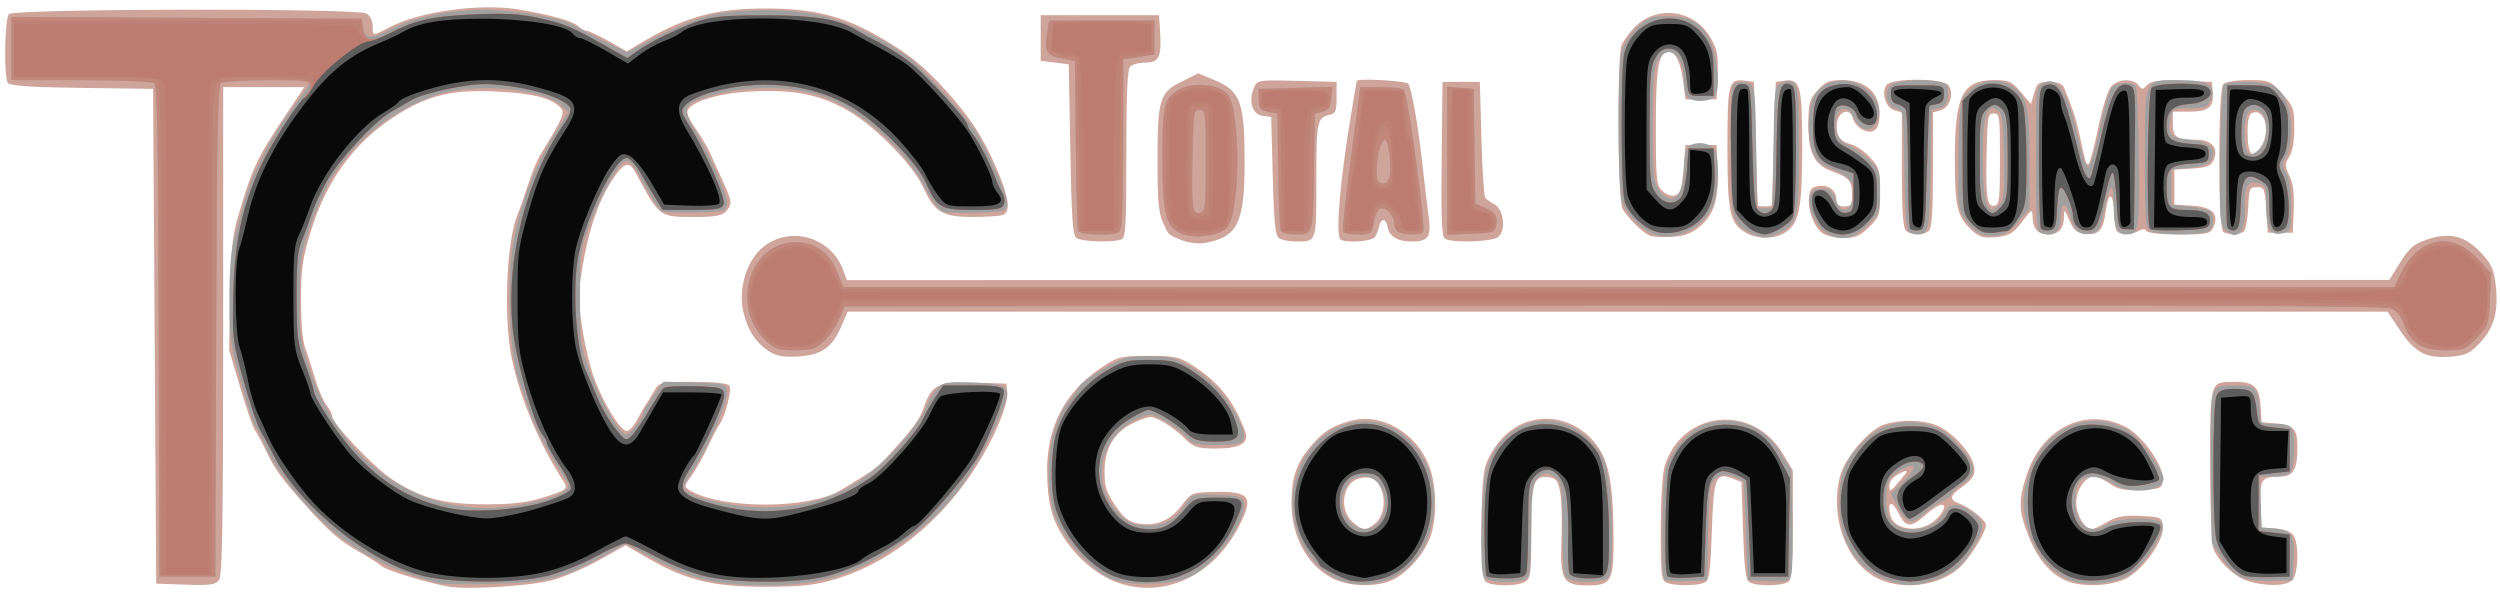 <?xml version="1.0" encoding="UTF-8" standalone="no"?>
<!-- Created with Inkscape (http://www.inkscape.org/) -->

<svg
   xmlns:dc="http://purl.org/dc/elements/1.1/"
   xmlns:cc="http://creativecommons.org/ns#"
   xmlns:rdf="http://www.w3.org/1999/02/22-rdf-syntax-ns#"
   xmlns:svg="http://www.w3.org/2000/svg"
   xmlns="http://www.w3.org/2000/svg"
   xmlns:sodipodi="http://sodipodi.sourceforge.net/DTD/sodipodi-0.dtd"
   xmlns:inkscape="http://www.inkscape.org/namespaces/inkscape"
   id="svg2"
   version="1.1"
   inkscape:version="0.91 r13725"
   width="830"
   height="200"
   viewBox="0 0 830 200"
   sodipodi:docname="header.svg">
  <defs
     id="defs6" />
  <sodipodi:namedview
     pagecolor="#ffffff"
     bordercolor="#666666"
     borderopacity="1"
     objecttolerance="10"
     gridtolerance="10"
     guidetolerance="10"
     inkscape:pageopacity="0"
     inkscape:pageshadow="2"
     inkscape:window-width="1253"
     inkscape:window-height="779"
     id="namedview4"
     showgrid="false"
     inkscape:zoom="1.0632973"
     inkscape:cx="343.44318"
     inkscape:cy="-31.88839"
     inkscape:window-x="54"
     inkscape:window-y="30"
     inkscape:window-maximized="0"
     inkscape:current-layer="svg2" />
  <g
     id="g4174"
     transform="matrix(1.034,0,0,1.165,-11.729,-26.997)">
    <path
       style="fill:#cfa59b"
       d="m 155.5,190.368 c -6.517,-0.997 -20.083,-4.648 -21.5,-5.786 -0.825,-0.662 -3.903,-2.414 -6.841,-3.893 -6.625,-3.335 -9.734,-5.676 -16.968,-12.775 C 102.01,159.886 99.669,157.068 96.964,152 c -1.321,-2.475 -2.97,-5.202 -3.666,-6.06 -0.696,-0.858 -2.869,-6.404 -4.829,-12.323 L 84.906,122.853 85.245,107.177 C 85.52,94.451 85.989,90.276 87.735,85 92.38,70.968 93.738,68.384 102.785,56.356 L 109.071,48 96.035,48 83,48 l 0,69.309 c 0,54.344 -0.273,69.683 -1.266,71.041 -1.075,1.471 -2.695,1.688 -10.75,1.441 L 61.5,189.5 61,119 60.5,48.5 37.547,48.231 C 20.715,48.033 14.386,47.633 13.812,46.731 12.53,44.713 12.851,28.549 14.2,27.2 c 1.582,-1.582 111.921,-1.741 114.866,-0.165 1.109,0.594 1.934,2.087 1.934,3.5 0,2.971 -0.047,2.967 5.289,0.459 9.7,-4.56 29.388,-6.97 41.711,-5.107 10.611,1.604 17.246,3.273 19.079,4.799 C 197.947,31.409 199.197,32 199.857,32 c 0.66,0 3.799,1.312 6.975,2.916 l 5.776,2.916 3.446,-1.85 C 231.011,27.951 240.929,25.496 258,25.596 c 14.311,0.084 23.461,2.055 34.227,7.372 10.148,5.012 15.434,8.725 22.935,16.111 7.797,7.677 11.69,12.99 16.116,21.995 3.996,8.13 4.674,12.347 2.141,13.318 C 332.548,84.727 328.109,85 323.553,85 313.972,85 311.368,83.617 307.836,76.655 304.559,70.194 292.303,59.092 283.584,54.687 274.29,49.99 266.048,48.578 252,49.272 c -10.923,0.54 -20,3.247 -20,5.965 0,0.719 1.273,2.873 2.83,4.786 1.556,1.913 3.517,4.828 4.357,6.478 0.84,1.65 2.717,5.315 4.17,8.145 3.084,6.004 3.168,6.687 1.071,8.783 C 243.287,84.57 240.86,85 235.554,85 c -12.86,0 -12.133,0.458 -20.222,-12.75 -2.047,-3.343 -3.781,-2.773 -7.611,2.5 -4.351,5.992 -7.555,14.453 -9.438,24.926 -1.295,7.204 -1.294,9.224 0.011,17 0.815,4.853 2.597,11.436 3.962,14.627 3.046,7.125 8.363,14.697 10.321,14.697 0.799,0 2.319,-1.462 3.379,-3.25 1.059,-1.788 2.294,-3.7 2.743,-4.25 0.449,-0.55 1.611,-2.237 2.582,-3.75 1.749,-2.724 1.867,-2.75 12.683,-2.75 6.901,0 11.17,0.407 11.602,1.107 0.787,1.274 -1.337,8.669 -3.13,10.893 -0.665,0.825 -2.381,3.75 -3.815,6.5 -1.433,2.75 -3.767,6.429 -5.186,8.177 -2.523,3.107 -2.536,3.2 -0.59,4.241 10.11,5.41 38.446,5.385 48.378,-0.044 1.382,-0.756 4.485,-2.434 6.894,-3.731 4.407,-2.371 6.008,-3.632 11.205,-8.822 5.633,-5.626 7.4,-7.878 8.607,-10.972 2.56,-6.561 4.585,-7.455 16.172,-7.135 L 334.5,132.5 l 0.308,2.66 c 0.183,1.58 -1.18,5.614 -3.357,9.938 -10.554,20.957 -30.189,37.315 -51.693,43.063 -6.691,1.789 -11.01,2.211 -22.758,2.228 -16.693,0.024 -25.321,-1.845 -37.653,-8.155 l -7.153,-3.66 -8.347,4.16 c -4.591,2.288 -11.497,4.904 -15.347,5.813 -6.851,1.617 -27.051,2.731 -33,1.821 z m 29.804,-25.284 c 7.666,-2.093 8.53,-2.634 7.161,-4.482 C 183.839,148.956 176.84,133.451 175.038,122 c -1.917,-12.183 -0.722,-30.789 2.409,-37.5 0.77,-1.65 2.335,-5.607 3.479,-8.794 1.144,-3.186 2.923,-7.011 3.955,-8.5 7.44,-10.735 8.024,-11.987 6.284,-13.488 C 188.084,51.061 182.56,49.819 171.5,49.295 158.18,48.664 150.69,49.922 142,54.249 126.528,61.952 116.421,73.462 110.972,89.584 108.429,97.105 108,99.879 108,108.786 c 0,6.508 0.505,11.593 1.348,13.562 0.741,1.733 2.155,5.626 3.142,8.651 0.986,3.025 2.63,6.429 3.652,7.564 1.022,1.135 1.858,2.582 1.858,3.216 0,2.135 13.672,14.844 19.61,18.228 9.091,5.182 16.176,6.843 29.39,6.891 8.209,0.03 13.447,-0.489 18.304,-1.816 z m 185.856,24.407 c -6.535,-1.831 -12.998,-6.343 -17.665,-12.333 -4.345,-5.577 -5.869,-10.619 -5.94,-19.658 -0.099,-12.587 5.615,-22.456 16.945,-29.266 5.753,-3.458 6.391,-3.608 15.5,-3.638 8.673,-0.029 9.935,0.219 14.5,2.848 8.381,4.826 13.076,10.106 16.696,18.777 1.33,3.187 -1.746,4.779 -9.232,4.779 -6.154,0 -7.247,-0.307 -10.179,-2.861 C 388.053,144.888 382.806,142 380.633,142 c -0.807,0 -3.417,0.857 -5.8,1.904 -5.839,2.566 -8.833,7.231 -8.833,13.764 0,4.209 0.57,5.791 3.441,9.551 2.727,3.571 4.246,4.635 7.317,5.126 5.67,0.907 10.293,-0.775 13.951,-5.074 3.142,-3.692 3.362,-3.774 10.5,-3.897 11.464,-0.198 12.759,1.306 8.133,9.448 -7.989,14.06 -23.431,20.802 -38.182,16.669 z m 68.11,-1.455 c -8.231,-3.736 -13.227,-11.891 -13.255,-21.637 -0.02,-6.917 1.568,-11.177 5.867,-15.732 4.312,-4.568 7.309,-6.254 13.645,-7.674 9.604,-2.152 20.644,3.645 24.701,12.972 2.443,5.615 2.589,15.052 0.316,20.364 -2.086,4.875 -7.331,10.136 -12.087,12.123 -5.1,2.131 -14.001,1.938 -19.188,-0.417 z m 13.393,-15.513 c 2.753,-1.928 3.747,-6.119 2.287,-9.644 -1.333,-3.217 -3.637,-4.247 -7.391,-3.305 -5.168,1.297 -6.348,8.873 -1.924,12.353 3.131,2.463 4.23,2.556 7.028,0.596 z M 488.2,188.8 c -1.559,-1.559 -1.621,-26.743 -0.079,-32.297 0.651,-2.345 2.818,-5.704 5.244,-8.129 8.086,-8.08 21.744,-7.763 29.805,0.693 4.646,4.873 6.152,11.315 6.254,26.758 0.088,13.17 -0.523,14.175 -8.616,14.175 -7.616,0 -8.643,-1.664 -8.096,-13.118 0.246,-5.16 0.057,-11.182 -0.422,-13.382 -0.745,-3.427 -1.287,-4.048 -3.781,-4.336 -4.77,-0.55 -5.51,1.599 -5.51,15.992 0,11.606 -0.177,12.868 -1.934,13.809 -2.651,1.419 -11.394,1.307 -12.866,-0.165 z m 57.8,0.217 c -1.224,-0.777 -1.488,-3.577 -1.433,-15.235 0.04,-8.407 0.565,-15.723 1.278,-17.783 5.475,-15.823 28.114,-18.001 37.858,-3.641 l 3.297,4.859 0,15.191 c 0,10.482 -0.372,15.563 -1.2,16.391 -1.42,1.42 -10.647,1.581 -12.8,0.224 -1.172,-0.739 -1.609,-3.958 -2,-14.713 l -0.5,-13.768 -2.803,-0.983 c -5.463,-1.916 -6.14,-0.417 -6.697,14.835 -0.39,10.68 -0.829,13.891 -2,14.629 -1.948,1.228 -11.063,1.223 -13,-0.006 z m 68,-1.107 c -9.857,-4.434 -15.258,-17.642 -11.857,-28.994 1.632,-5.447 9.394,-13.454 14.357,-14.811 5.296,-1.448 12.138,-1.325 16.689,0.3 4.508,1.61 10.412,7.012 11.699,10.704 1.073,3.079 0.252,4.515 -4.138,7.234 -3.331,2.063 -3.483,3.29 -0.524,4.229 3.537,1.123 8.748,4.809 8.761,6.198 0.018,1.835 -4.287,8.284 -7.638,11.441 -6.168,5.812 -18.842,7.526 -27.349,3.699 z m 17.02,-15.421 C 634.437,170.723 636.914,167 634.673,167 c -0.769,0 -3.118,1.367 -5.22,3.038 -4.5,3.576 -6.221,3.49 -8.387,-0.418 -2.186,-3.944 -3.844,-3.701 -2.769,0.406 0.97,3.708 7.771,5.025 12.723,2.464 z m -9.459,-12.554 c 2.313,-2.414 2.512,-2.911 0.937,-2.345 -2.918,1.05 -4.498,2.466 -4.498,4.031 0,1.902 0.226,1.795 3.561,-1.686 z m 54.124,29.047 c -5.318,-1.596 -9.838,-6.045 -12.816,-12.612 -3.436,-7.579 -3.55,-10.475 -0.711,-18.064 4.97,-13.282 18.905,-19.211 31.695,-13.484 5.388,2.412 12.393,11.262 11.947,15.094 -0.285,2.454 -0.633,2.597 -6.955,2.876 -5.292,0.233 -7.339,-0.124 -10,-1.746 -1.84,-1.122 -4.133,-2.041 -5.096,-2.044 -2.928,-0.006 -5.75,3.673 -5.75,7.496 0,3.368 2.738,7.5 4.969,7.5 0.533,0 2.737,-0.922 4.898,-2.048 3.08,-1.605 5.41,-1.984 10.781,-1.75 6.631,0.288 6.862,0.386 7.166,3.024 0.424,3.681 -5.657,11.589 -11.135,14.479 -4.433,2.339 -13.441,2.945 -18.994,1.278 z m 56.921,-0.398 c -4.252,-1.316 -9.304,-5.749 -10.713,-9.4 C 721.402,177.912 721,167.24 721,155.47 721,131.232 720.73,132 729.243,132 c 5.862,0 7.599,1.527 7.96,7 l 0.297,4.5 4.48,0.319 c 5.88,0.418 7.02,1.534 7.02,6.869 0,6.412 -1.318,8.309 -5.785,8.327 -5.757,0.024 -6.358,0.83 -6.017,8.076 L 737.5,173.5 l 4.5,0.297 c 2.717,0.179 4.995,0.948 5.75,1.941 1.806,2.375 1.593,10.776 -0.321,12.691 -1.868,1.868 -9.048,1.944 -14.822,0.156 z M 258.309,123.31 c -4.236,-2.403 -6.866,-5.952 -8.267,-11.153 -1.674,-6.216 0.733,-14.002 5.557,-17.978 8.468,-6.98 22.394,-3.853 26.449,5.939 L 283.243,103 530.871,102.978 778.5,102.955 782,97.976 c 2.879,-4.096 4.387,-5.249 8.5,-6.5 7.181,-2.183 12.171,-1.17 17.224,3.496 3.274,3.023 4.262,4.751 4.811,8.416 1.184,7.897 -0.113,12.794 -4.532,17.109 -3.358,3.279 -4.707,3.897 -9.352,4.282 -8.075,0.67 -11.806,-0.977 -16.602,-7.329 L 777.935,112 l -247.219,0 -247.219,0 -1.999,4.143 c -2.921,6.054 -6.34,8.196 -13.76,8.62 -4.678,0.268 -7.038,-0.096 -9.43,-1.453 z M 390.676,91.581 c -4.452,-1.626 -3.98,-1.214 -6.048,-5.281 C 383.356,83.799 383,80.06 383,69.199 c 0,-17.748 0.631,-19.619 7.671,-22.732 l 5.429,-2.401 5.547,2.075 c 7.926,2.965 9.301,6.307 9.33,22.664 0.032,17.99 -2.174,22.009 -12.978,23.643 -1.925,0.291 -5.221,-0.099 -7.324,-0.867 z M 357,91.023 c -1.243,-0.784 -1.586,-5.114 -2,-25.235 L 354.5,41.5 350,41 l -4.5,-0.5 0,-6.5 0,-6.5 19,0 19,0 0.316,4.42 C 384.35,39.402 383.535,41 379.181,41 377.101,41 374.86,41.54 374.2,42.2 c -0.866,0.866 -1.2,7.798 -1.2,24.893 0,20.682 -0.201,23.77 -1.582,24.3 C 368.95,92.34 358.669,92.076 357,91.023 Z m 65,8.42e-4 c -1.201,-0.758 -1.6,-4.289 -2,-17.735 L 419.5,56.5 416.752,56.184 c -3.269,-0.376 -4.613,-4 -2.887,-7.787 1.114,-2.444 1.181,-2.455 13.877,-2.176 L 440.5,46.5 l 0,4.486 c 0,3.696 -0.352,4.552 -2,4.858 -4.281,0.795 -4.5,1.704 -4.5,18.672 0,18.025 0.206,17.499 -6.832,17.469 C 425.151,91.976 422.825,91.544 422,91.023 Z m 19.667,0.31 c -1.565,-1.565 0.092,-17.953 3.725,-36.833 0.846,-4.4 1.555,-8.113 1.574,-8.25 0.119,-0.855 16.034,-0.061 16.583,0.827 1.157,1.872 3.176,12.062 4.443,22.423 0.673,5.5 1.585,12.25 2.027,15 0.997,6.196 0.049,7.5 -5.45,7.5 -4.552,0 -7.211,-1.479 -7.734,-4.303 -0.184,-0.992 -0.784,-1.803 -1.334,-1.803 -0.55,0 -1.161,0.811 -1.358,1.803 -0.197,0.992 -0.814,2.365 -1.372,3.053 -1.051,1.294 -9.926,1.76 -11.103,0.583 z M 475.23,91.163 c -0.977,-0.62 -1.208,-5.859 -1,-22.735 L 474.5,46.5 l 6,0 6,0 0.5,16.17 c 0.275,8.893 0.83,16.498 1.232,16.899 0.403,0.401 1.753,1.235 3,1.853 2.991,1.482 3.728,7.403 1.155,9.284 -1.957,1.431 -15.072,1.781 -17.158,0.457 z M 541,90.326 c -2.43,-1.01 -7.403,-5.403 -8.715,-7.699 -1.548,-2.71 -1.779,-43.835 -0.262,-46.67 0.563,-1.052 2.189,-3.078 3.613,-4.502 6.987,-6.987 19.45,-5.814 24.846,2.34 2.291,3.462 2.578,4.804 2.316,10.829 L 562.5,51.5 l -4.988,0 -4.988,0 -0.662,-4.628 C 551.022,40.998 549.422,38 547.125,38 543.84,38 543,42.354 543,59.392 c 0,14.519 0.2,16.479 1.829,17.953 2.171,1.965 4.739,2.143 5.858,0.405 0.443,-0.688 1.032,-3.95 1.309,-7.25 l 0.504,-6 5,0 5,0 0.318,6.5 c 0.431,8.798 -1.018,13.153 -5.52,16.586 -2.845,2.17 -4.962,2.877 -9.244,3.089 -3.055,0.151 -6.229,-0.006 -7.054,-0.349 z m 30.763,-0.891 C 566.699,86.687 566,83.744 566,65.172 c 0,-18.513 0.328,-19.609 5.69,-18.994 L 574.5,46.5 575.06,64 c 0.308,9.625 0.646,17.613 0.75,17.75 C 575.915,81.888 576.9,82 578,82 c 1.1,0 2.075,-0.113 2.166,-0.25 0.091,-0.138 0.429,-8.125 0.75,-17.75 L 581.5,46.5 l 2.951,-0.336 c 4.999,-0.569 5.549,1.344 5.548,19.277 -0.002,17.629 -1.032,21.799 -5.998,24.28 -3.34,1.669 -8.872,1.539 -12.237,-0.287 z m 24.598,0.105 c -2.685,-1.881 -4.603,-6.545 -4.187,-10.182 0.262,-2.292 0.883,-2.921 3.137,-3.18 C 598.598,75.801 601,77.466 601,80.122 601,81.459 601.721,82 603.5,82 c 2.173,0 2.5,-0.441 2.5,-3.378 0,-3.844 -0.975,-4.871 -6.234,-6.565 C 593.871,70.159 592,66.962 592,58.788 c 0,-6.339 0.254,-7.196 2.923,-9.865 C 597.363,46.483 598.661,46 602.775,46 c 7.161,0 11.624,3.199 12.024,8.619 0.384,5.192 -1.631,7.234 -5.429,5.504 -1.414,-0.644 -2.809,-2.084 -3.101,-3.199 -0.831,-3.179 -4.689,-2.128 -5.092,1.387 -0.394,3.436 1,5.265 4.595,6.026 1.5,0.317 4.19,1.969 5.978,3.671 3.049,2.903 3.25,3.518 3.25,9.94 0,6.585 -0.135,6.964 -3.535,9.949 C 608.574,90.435 607.067,91 603.188,91 c -2.608,0 -5.681,-0.657 -6.827,-1.46 z m 48.37,-0.53 C 639.814,85.129 639,82.241 639,68.672 639,50.34 641.431,46 651.697,46 c 4.677,0 5.608,0.374 8.504,3.418 l 3.252,3.418 1.024,-3.168 C 665.394,46.829 665.904,46.5 669.391,46.5 c 2.475,0 4.15,0.546 4.604,1.5 2.614,5.503 3.959,9.123 5.014,13.5 1.946,8.074 2.091,8.5 2.872,8.5 0.41,0 1.81,-4.581 3.112,-10.179 1.36,-5.851 3.14,-10.953 4.187,-12 2.192,-2.192 7.106,-2.387 8.798,-0.349 1.075,1.295 1.403,1.291 2.729,-0.035 1.179,-1.179 3.609,-1.445 11.151,-1.222 L 721.5,46.5 l 0.322,2.81 C 722.315,53.607 720.492,55 714.378,55 L 709,55 l 0,3.393 C 709,62.299 710.148,63 716.547,63 c 5.068,0 7.343,2.47 5.48,5.95 -0.814,1.521 -2.307,2.016 -6.785,2.25 L 709.5,71.5 l 0,5 0,5 5.741,0.3 C 721.721,82.138 724.012,84.24 722,88 c -0.96,1.793 -2.094,2 -10.976,2 -5.543,0 -10.179,-0.442 -10.525,-1.003 -0.411,-0.664 -1.291,-0.644 -2.608,0.062 -1.094,0.585 -3.204,0.924 -4.689,0.753 -2.506,-0.289 -2.722,-0.69 -3.003,-5.562 -0.37,-6.422 -1.837,-6.84 -2.745,-0.782 -0.807,5.383 -2.257,6.771 -6.634,6.35 C 678.167,89.564 677.165,88.801 675.801,86 674.208,82.73 674.093,82.668 674.048,85.05 673.986,88.321 672.275,90 669,90 c -3.278,0 -4.989,-1.682 -5.038,-4.95 -0.036,-2.474 -0.136,-2.435 -3.362,1.334 -2.836,3.313 -4.042,3.952 -8.212,4.348 -3.965,0.377 -5.411,0.052 -7.658,-1.722 z M 653.5,68.486 C 653.5,56.167 653.397,55.5 651.5,55.5 c -1.861,0 -2.02,0.764 -2.291,11 -0.339,12.838 0.154,15.769 2.577,15.303 C 653.3,81.511 653.5,79.956 653.5,68.486 Z M 623.2,88.8 C 622.365,87.965 622,82.669 622,71.408 l 0,-16.192 -2.389,-0.6 c -2.787,-0.699 -4.317,-5.061 -2.531,-7.213 1.698,-2.046 18.2,-1.978 19.91,0.083 1.867,2.25 0.414,6.374 -2.504,7.106 L 632,55.217 l 0,16.192 c 0,11.26 -0.365,16.557 -1.2,17.392 -1.547,1.547 -6.053,1.547 -7.6,0 z m 102.05,0.538 C 723.499,88.631 723.452,48.948 725.2,47.2 c 0.702,-0.702 4.071,-1.2 8.118,-1.2 6.702,0 7.038,0.121 10.8,3.882 3.632,3.632 3.882,4.263 3.882,9.777 0,3.806 -0.572,6.711 -1.614,8.199 -1.489,2.125 -1.483,2.55 0.071,5.473 1.211,2.278 1.594,4.997 1.364,9.669 l -0.321,6.5 -4,0 -4,0 L 739,83 c -0.472,-6.133 -0.641,-6.5 -3,-6.5 -2.354,0 -2.518,0.35 -2.807,5.976 -0.169,3.287 -0.844,6.317 -1.5,6.735 -1.323,0.841 -4.517,0.904 -6.443,0.127 z m 12.193,-24.56 c 3.034,-4.331 0.983,-10.923 -2.931,-9.421 C 733.449,55.765 733,57.382 733,60.802 c 0,6.669 1.572,8.075 4.443,3.976 z"
       id="path4188"
       inkscape:connector-curvature="0" />
    <path
       style="fill:#a1a0a0"
       d="M 152.5,189.413 C 137.845,186.061 127.57,181.515 117.51,173.932 109.069,167.57 99.491,156.734 96.382,150.03 95.481,148.088 94.177,145.825 93.483,145 92.788,144.175 90.596,138.262 88.61,131.86 85.305,121.205 85,119.2 85,108.145 c 0,-7.67 0.513,-13.638 1.405,-16.36 0.773,-2.357 2.107,-6.775 2.965,-9.818 2.303,-8.168 8.085,-18.46 15.273,-27.182 3.497,-4.243 6.357,-7.956 6.357,-8.25 0,-0.855 -27.371,-0.586 -28.738,0.282 -0.961,0.61 -1.297,16.457 -1.5,70.735 L 80.5,187.5 l -9,0 -9,0 -0.205,-69.913 C 62.131,61.624 61.832,47.51 60.795,46.852 60.083,46.4 49.487,46.024 37.25,46.015 L 15,46 15,36.992 15,27.983 71.25,28.242 127.5,28.5 l 0.328,2.311 c 0.49,3.457 2.498,3.644 8.692,0.809 C 144.399,28.012 155.259,26 166.847,26 c 10.447,0 24.892,2.238 29.14,4.514 1.382,0.741 5.675,2.748 9.54,4.462 l 7.027,3.115 9.693,-4.499 c 5.331,-2.474 13.062,-5.195 17.181,-6.045 9.546,-1.972 25.069,-1.98 35.41,-0.018 6.872,1.304 18.954,6.07 24.162,9.531 0.825,0.548 2.844,1.772 4.487,2.718 3.269,1.884 17.701,16.109 21.21,20.907 3.861,5.278 10.387,18.74 10.09,20.812 -0.259,1.808 -1.162,2.031 -9.287,2.296 -4.95,0.162 -10.014,0.04 -11.253,-0.27 -1.385,-0.347 -3.429,-2.648 -5.308,-5.977 -6.665,-11.81 -22.613,-24.222 -35.18,-27.38 -11.41,-2.867 -25.051,-2.476 -37.069,1.063 -5.47,1.611 -6.077,3.501 -2.661,8.284 4.727,6.618 11.104,19.537 10.777,21.832 -0.288,2.021 -0.923,2.169 -10.307,2.407 -5.5,0.139 -10.451,-0.086 -11.003,-0.5 -0.937,-0.704 -3.939,-5.097 -7.86,-11.503 -0.926,-1.512 -2.306,-2.75 -3.066,-2.75 -2.086,0 -7.712,8.509 -11.573,17.5 -3.354,7.812 -3.434,8.318 -3.413,21.5 0.021,12.987 0.147,13.804 3.337,21.5 3.596,8.678 9.442,17.5 11.596,17.5 1.25,0 5.483,-4.989 5.483,-6.463 0,-0.36 1.437,-2.443 3.194,-4.628 l 3.194,-3.974 10.056,0.283 c 9.725,0.274 10.067,0.361 10.392,2.653 0.375,2.65 -6.464,16.532 -10.973,22.273 -1.574,2.004 -2.862,4.153 -2.862,4.775 0,3.095 18.289,6.537 30.5,5.74 15.961,-1.041 27.373,-6.305 38.893,-17.939 3.589,-3.625 7.166,-8.082 7.949,-9.905 0.783,-1.823 2.408,-4.343 3.612,-5.6 2.027,-2.115 2.902,-2.264 11.761,-2 12.733,0.38 13.065,0.912 7.464,11.963 -9.203,18.157 -19.26,28.311 -37.445,37.806 -10.815,5.647 -21.404,8.001 -36.027,8.01 -17.598,0.011 -25.202,-1.824 -41.794,-10.082 l -3.586,-1.785 -8.062,3.923 c -12.38,6.024 -17.74,7.184 -34.765,7.523 -8.25,0.164 -15.9,0.093 -17,-0.159 z m 25.62,-22.345 C 190.127,165.101 195.185,163 193.5,160.68 187.214,152.025 182.73,144.439 180.982,139.5 c -1.168,-3.3 -2.544,-6.9 -3.057,-8 -2.85,-6.112 -3.93,-27.93 -1.909,-38.585 2.174,-11.462 7.484,-23.541 14.695,-33.428 l 3.211,-4.403 -2.502,-1.968 c -4.948,-3.892 -21.308,-5.932 -33.578,-4.187 -15.452,2.197 -31.688,12.466 -40.354,25.522 -1.925,2.9 -4.927,9.048 -6.67,13.661 -2.862,7.574 -3.177,9.503 -3.243,19.888 -0.068,10.575 0.186,12.205 3.15,20.259 10.316,28.028 37.532,43.701 67.394,38.809 z m 190.627,21.334 c -6.937,-2.218 -17.144,-12.633 -19.215,-19.607 -3.329,-11.21 -1.031,-24.895 5.316,-31.65 1.734,-1.846 3.153,-3.663 3.153,-4.04 0,-0.376 3.202,-2.413 7.115,-4.527 6.46,-3.489 7.827,-3.848 14.851,-3.893 6.56,-0.042 8.557,0.373 13.135,2.732 6.697,3.451 12.662,9.134 15.769,15.021 3.51,6.651 2.704,7.562 -6.684,7.562 -6.742,0 -8.151,-0.304 -9.781,-2.108 -1.048,-1.159 -4.088,-3.215 -6.756,-4.568 -4.723,-2.395 -4.961,-2.417 -9,-0.815 -11.194,4.439 -15.045,16.433 -7.99,24.889 3.545,4.249 6.099,5.525 11.14,5.567 5.267,0.043 8.971,-1.778 12.009,-5.907 2.299,-3.124 2.344,-3.136 10.5,-2.847 7.34,0.259 8.221,0.499 8.48,2.308 0.767,5.35 -9.294,17.547 -17.289,20.96 -5.544,2.366 -18.704,2.857 -24.754,0.923 z M 443.5,189.069 c -11.804,-2.859 -19.444,-15.796 -16.522,-27.975 4.294,-17.898 26.54,-24.019 38.831,-10.685 5.812,6.305 7.485,14.872 4.721,24.177 -3.231,10.881 -15.27,17.332 -27.03,14.483 z M 454,172 c 4.37,-4.37 1.504,-13.013 -4.307,-12.985 -3.787,0.018 -4.983,0.705 -6.61,3.793 -3.732,7.083 5.366,14.742 10.917,9.191 z m 162.182,16.098 C 607.034,184.939 601.875,177.15 601.875,166.5 c 0,-7.982 1.709,-11.97 7.349,-17.153 5.739,-5.273 12.6,-7.002 20.833,-5.252 4.376,0.93 6.374,2.085 10.193,5.888 5.787,5.764 6.072,8.304 1.25,11.149 -1.925,1.136 -3.5,2.416 -3.5,2.845 0,0.429 -1.41,1.364 -3.133,2.078 -1.723,0.714 -4.416,2.378 -5.985,3.698 -3.69,3.105 -5.603,2.625 -8.239,-2.066 l -2.143,-3.814 4.379,-3.936 c 4.565,-4.104 3.682,-5.312 -1.807,-2.473 -3.321,1.718 -4.072,3.306 -4.072,8.619 0,5.228 2.702,7.918 7.953,7.918 4.919,0 8.558,-1.604 10.556,-4.654 1.933,-2.95 4.933,-2.982 9.172,-0.096 4.084,2.78 4.124,4.191 0.287,9.984 -3.527,5.324 -6.32,7.361 -12.788,9.324 -6.14,1.863 -9.556,1.765 -15.998,-0.46 z m 59.934,0.457 c -5.861,-1.902 -10.686,-6.791 -13.118,-13.29 -2.515,-6.723 -2.519,-10.796 -0.014,-17.491 4.768,-12.742 19.276,-18.305 31.451,-12.058 3.619,1.856 11.565,11.374 11.565,13.851 0,3.751 -10.855,4.713 -16.226,1.439 -3.883,-2.368 -9.031,-2.605 -10.78,-0.497 -1.984,2.39 -1.734,9.018 0.43,11.409 2.184,2.414 5.035,2.608 8.576,0.584 3.592,-2.054 16.86,-2.029 17.651,0.033 0.957,2.493 -6.127,12.159 -10.572,14.427 -5.277,2.692 -13.462,3.38 -18.963,1.595 z m -188.508,-1.136 c -1.242,-3.236 -0.615,-25.028 0.863,-30.004 4.431,-14.921 22.951,-19.288 34.14,-8.049 3.532,3.547 4.278,5.07 5.253,10.717 1.532,8.868 1.492,26.163 -0.063,27.718 -0.66,0.66 -3.72,1.2 -6.8,1.2 -3.08,0 -6.14,-0.54 -6.8,-1.2 -0.807,-0.807 -1.2,-5.343 -1.2,-13.845 0,-10.98 -0.241,-12.863 -1.829,-14.3 -2.377,-2.151 -4.463,-2.095 -6.516,0.174 -1.354,1.496 -1.655,4.099 -1.655,14.3 0,8.367 -0.395,12.866 -1.2,13.671 -1.884,1.884 -13.443,1.573 -14.193,-0.382 z m 58.101,0.956 c -1.184,-1.184 -0.655,-28.607 0.618,-32.044 1.971,-5.322 7.885,-11.041 12.782,-12.362 9.566,-2.58 18.699,0.568 23.951,8.257 l 3.441,5.038 0.33,13.482 c 0.181,7.415 0.055,14.576 -0.28,15.913 -0.58,2.312 -0.938,2.416 -7.33,2.135 L 572.5,188.5 l -0.601,-14 c -0.33,-7.7 -0.668,-14.058 -0.75,-14.129 -0.082,-0.071 -1.458,-0.671 -3.058,-1.334 -3.555,-1.472 -6.811,-0.081 -7.584,3.241 -0.284,1.222 -0.627,7.621 -0.762,14.221 l -0.245,12 -6.542,0.291 c -3.598,0.16 -6.861,-0.028 -7.25,-0.417 z m 185.423,-0.66 c -1.994,-0.719 -4.648,-2.989 -6.5,-5.561 L 721.5,177.807 721.171,158.154 c -0.204,-12.192 0.071,-20.698 0.725,-22.404 0.989,-2.581 1.427,-2.75 7.104,-2.75 5.574,0 6.126,0.202 7.025,2.565 0.536,1.411 0.975,3.886 0.975,5.5 0,2.747 0.251,2.935 3.918,2.935 6.526,0 7.082,0.542 7.082,6.907 0,3.131 -0.54,6.233 -1.2,6.893 -0.66,0.66 -3.155,1.2 -5.544,1.2 l -4.344,0 0.294,7.25 0.294,7.25 4.172,0.304 c 5.503,0.401 6.495,1.834 6.13,8.862 L 747.5,188.5 741,188.715 c -3.575,0.118 -8.016,-0.332 -9.869,-1 z M 256.681,119.75 c -10.097,-8.984 -5.204,-25.835 7.955,-27.393 7.127,-0.844 12.827,2.175 15.495,8.207 l 1.963,4.437 249,0 249,0 1.703,-3.208 c 5.849,-11.015 16.627,-13.032 25.269,-4.729 l 4.151,3.988 -0.373,7.385 c -0.356,7.06 -0.541,7.543 -4.179,10.975 -3.496,3.297 -4.295,3.59 -9.801,3.59 -8.181,0 -11.615,-2.004 -13.974,-8.156 -0.56,-1.461 -2.227,-3.152 -3.704,-3.759 -1.939,-0.797 -71.292,-1.032 -249.677,-0.844 L 282.516,110.5 l -1.702,3.614 c -0.936,1.988 -3.111,4.8 -4.835,6.25 -2.654,2.234 -4.089,2.636 -9.39,2.636 -5.643,0 -6.615,-0.319 -9.909,-3.25 z m 134.582,-29.828 C 385.773,88.272 384.643,84.65 384.577,68.5 c -0.064,-15.793 0.555,-17.822 6.148,-20.159 4.482,-1.873 12.398,-0.968 14.805,1.692 4.224,4.667 4.087,33.854 -0.178,38.011 -2.264,2.206 -9.699,3.197 -14.09,1.877 z M 398.5,68.986 C 398.5,55.167 398.408,54.5 396.5,54.5 c -1.887,0 -2.016,0.76 -2.28,13.45 -0.308,14.78 -0.057,16.358 2.527,15.861 C 398.321,83.507 398.5,81.997 398.5,68.986 Z M 542.978,90.174 c -4.473,-1.196 -9.874,-6.14 -10.954,-10.029 -1.286,-4.629 -1.339,-37.56 -0.067,-41.992 1.332,-4.644 7.365,-10.114 11.365,-10.304 9.469,-0.449 13.339,0.915 16.537,5.829 2.829,4.347 4.123,14.434 2.156,16.803 C 560.513,52.292 554.894,52.494 553.2,50.8 552.54,50.14 552,48.136 552,46.347 552,38.72 547.039,35.239 543.615,40.465 542.299,42.473 542,45.877 542,58.83 c 0,14.572 0.173,16.12 2.073,18.535 C 548.003,82.362 552,79.34 552,71.371 552,68.637 552.54,65.86 553.2,65.2 c 1.954,-1.954 7.578,-1.483 8.765,0.734 1.321,2.469 1.321,9.497 -8.6e-4,14.256 -1.929,6.945 -11.509,11.983 -18.986,9.984 z m 30.401,-0.611 C 567.392,86.958 567,85.473 567,65.394 c 0,-17.773 0.046,-18.173 2.162,-18.726 1.189,-0.311 2.978,-0.128 3.976,0.406 1.628,0.871 1.843,2.745 2.088,18.199 L 575.5,82.5 l 2.5,0 2.5,0 0.274,-17.282 c 0.273,-17.247 0.279,-17.285 2.72,-18.397 1.862,-0.848 2.812,-0.811 3.976,0.155 1.267,1.052 1.53,4.299 1.53,18.925 0,19.652 -0.409,21.119 -6.599,23.706 -4.062,1.697 -5.037,1.692 -9.023,-0.043 z m 24.676,0.17 C 594.635,88.002 591.642,82.562 592.416,79.48 592.919,77.474 593.662,77 596.3,77 c 2.706,0 3.455,0.511 4.394,3 1.344,3.56 3.936,3.907 5.387,0.722 1.857,-4.076 -0.274,-7.293 -6.116,-9.233 -4.198,-1.394 -5.423,-2.341 -6.563,-5.069 -1.695,-4.057 -1.805,-9.965 -0.266,-14.377 1.989,-5.705 10.51,-7.775 16.635,-4.04 4.295,2.619 5.936,6.152 4.412,9.499 -1.706,3.743 -5.428,3.265 -7.789,-1 -1.603,-2.896 -4.245,-3.073 -5.252,-0.352 -1.391,3.761 0.116,7.229 3.646,8.394 1.737,0.573 4.745,2.447 6.685,4.165 3.294,2.916 3.528,3.518 3.528,9.092 0,5.696 -0.183,6.135 -4.003,9.585 -4.328,3.91 -8.398,4.649 -12.942,2.349 z M 647.5,89.89 c -1.695,-0.48 -4.011,-2.346 -5.323,-4.289 -2.218,-3.283 -2.309,-4.12 -2,-18.5 0.315,-14.685 0.388,-15.126 2.921,-17.656 3.361,-3.358 9.428,-4.259 13.723,-2.038 5.295,2.738 6.181,5.799 6.165,21.293 l -0.015,13.8 -3.235,3.65 c -3.513,3.963 -7.331,5.13 -12.235,3.74 z m 5.959,-8.491 c 1.326,-1.326 1.553,-3.676 1.321,-13.643 C 654.539,57.398 654.247,55.559 652.691,54.607 649.318,52.542 648,56.201 648,67.626 c 0,13.776 1.548,17.683 5.459,13.773 z M 357.474,88.75 c -0.255,-0.688 -0.578,-11.818 -0.719,-24.734 L 356.5,40.533 352.699,39.916 C 347.51,39.073 346.661,37.963 347.484,33.096 L 348.176,29 365.088,29 382,29 l 0,4.871 0,4.871 -5,0.663 -5,0.663 -0.014,22.716 c -0.008,12.494 -0.285,23.728 -0.617,24.966 -0.546,2.037 -1.211,2.25 -7.018,2.25 -4.218,0 -6.574,-0.428 -6.878,-1.25 z m 65.004,0 C 422.225,88.062 421.902,80.304 421.759,71.509 L 421.5,55.518 l -3,-0.519 c -2.549,-0.441 -3,-0.968 -3,-3.509 l 0,-2.99 11.816,-0.282 11.816,-0.282 -0.316,3.243 C 438.571,53.69 437.936,54.553 436,55.005 l -2.5,0.583 -0.242,14.956 C 432.937,90.353 433.042,90 427.45,90 c -2.698,0 -4.697,-0.503 -4.972,-1.25 z m 20.192,0.5 c -0.417,-0.698 0.612,-9.06 3.353,-27.25 0.622,-4.125 1.341,-8.963 1.599,-10.75 l 0.469,-3.25 6.986,0 c 4.742,0 7.095,0.402 7.324,1.25 2.126,7.856 6.676,38.655 5.909,40 -0.514,0.901 -5.513,0.993 -7.728,0.143 C 459.712,89.059 459,87.966 459,86.964 c 0,-2.426 -2.697,-5.018 -4.502,-4.325 -0.794,0.305 -1.731,2.086 -2.082,3.958 C 451.806,89.845 451.581,90 447.448,90 c -2.381,0 -4.531,-0.338 -4.778,-0.75 z m 14.975,-20.602 c -0.652,-5.502 -1.345,-6.751 -2.61,-4.703 -1.671,2.704 -2.283,10.284 -0.9,11.139 2.59,1.601 4.128,-1.22 3.51,-6.435 z M 476,68.985 l 0,-21.1 4.25,0.307 4.25,0.307 0.275,16.311 0.275,16.311 3.538,1.478 c 2.977,1.244 3.488,1.907 3.225,4.189 -0.307,2.658 -0.463,2.716 -8.063,3.002 l -7.75,0.292 0,-21.1 z m 148.275,20.207 c -0.869,-0.552 -1.305,-5.704 -1.5,-17.735 -0.271,-16.724 -0.306,-16.961 -2.523,-17.276 -3.103,-0.441 -4.239,-4.986 -1.708,-6.836 1.897,-1.387 12.061,-1.825 16.26,-0.7 1.87,0.501 2.246,1.197 2,3.697 -0.231,2.342 -0.903,3.22 -2.804,3.663 l -2.5,0.583 -0.275,16.912 c -0.279,17.167 -0.577,18.469 -4.225,18.469 -0.825,0 -2.051,-0.35 -2.725,-0.778 z M 666.25,89.338 C 665.307,88.957 665,83.821 665,68.452 c 0,-19.484 0.09,-20.43 2.038,-21.472 4.887,-2.616 8.493,2.395 11.829,16.439 0.904,3.805 2.158,7.09 2.786,7.299 0.714,0.238 2.109,-3.646 3.72,-10.358 1.418,-5.906 3.224,-11.385 4.013,-12.174 1.586,-1.586 6.275,-1.931 7.628,-0.56 0.475,0.481 0.96,9.806 1.077,20.722 0.222,20.72 0.055,21.596 -4.14,21.637 -2.826,0.028 -3.95,-2.318 -3.95,-8.244 0,-7.272 -1.305,-6.73 -2.997,1.246 -1.045,4.924 -1.707,6.152 -3.571,6.62 -3.889,0.976 -6.053,-0.399 -7.328,-4.654 C 674.715,80.316 673,80.592 673,85.452 c 0,3.995 -2.67,5.532 -6.75,3.886 z m 35.5,-0.418 C 700.179,88.005 700,85.923 700,68.522 700,45.214 699.62,46 710.88,46 c 9.473,0 12.168,1.404 10.352,5.39 C 720.16,53.743 719.501,54 714.54,54 c -4.987,0 -5.559,0.227 -6.11,2.421 -1.263,5.034 -0.347,6.042 5.976,6.579 6.558,0.557 8.988,2.556 6.986,5.75 -0.771,1.23 -2.85,1.899 -6.995,2.25 l -5.898,0.5 0,5 0,5 5.5,0.511 c 3.025,0.281 6.062,0.87 6.75,1.309 1.586,1.013 1.613,3.918 0.05,5.48 -1.481,1.481 -16.55,1.576 -19.05,0.12 z m 23.763,-0.55 c -1.416,-1.416 -1.589,-4.155 -1.321,-20.919 0.17,-10.609 0.683,-19.663 1.142,-20.12 1.042,-1.039 11.217,-1.067 14.948,-0.042 4.083,1.122 6.711,6.106 6.715,12.738 0.002,3.435 -0.597,6.385 -1.583,7.793 -1.449,2.069 -1.449,2.476 0,4.687 1.068,1.63 1.587,4.715 1.587,9.438 0,6.66 -0.128,7.048 -2.513,7.647 C 740.47,90.601 739,88.539 739,81.897 c 0,-5.479 -0.169,-5.901 -2.607,-6.513 -3.481,-0.874 -4.454,0.84 -4.227,7.449 0.234,6.815 -2.827,9.363 -6.653,5.537 z m 11.658,-23.025 c 2.639,-2.388 2.491,-8.92 -0.235,-10.379 C 733.751,53.261 732,55.387 732,60.956 c 0,6.386 1.53,7.685 5.171,4.389 z"
       id="path4186"
       inkscape:connector-curvature="0" />
    <path
       style="fill:#c1877b"
       d="m 147.5,187.374 c -17.129,-3.579 -40.147,-19.967 -48.197,-34.315 -1.407,-2.508 -3.348,-5.707 -4.313,-7.11 -0.965,-1.402 -3.406,-7.842 -5.426,-14.311 C 85.977,120.147 85.902,119.577 86.271,106.689 86.684,92.268 88.978,82.546 94.626,71.291 97.749,65.067 107.207,52.023 109.547,50.714 110.346,50.267 111,49.023 111,47.95 c 0,-1.84 -0.778,-1.949 -13.75,-1.935 -7.562,0.008 -14.307,0.369 -14.988,0.802 -0.961,0.61 -1.297,16.457 -1.5,70.735 L 80.5,187.5 l -9,0 -9,0 -0.205,-69.913 C 62.131,61.624 61.832,47.51 60.795,46.852 60.083,46.4 49.487,46.024 37.25,46.015 L 15,46 15,36.992 15,27.983 71.25,28.242 127.5,28.5 l 0.31,2.177 c 0.581,4.082 2.611,4.676 7.881,2.305 9.26,-4.165 13.826,-5.113 27.353,-5.68 10.484,-0.439 15.404,-0.19 21.78,1.101 8.185,1.658 9.713,2.237 21.704,8.216 l 6.257,3.12 3.347,-2.12 c 1.841,-1.166 5.827,-3.16 8.858,-4.431 12.415,-5.208 14.765,-5.63 31.511,-5.66 15.932,-0.029 23.944,1.08 29.5,4.081 1.375,0.743 4.975,2.487 8,3.875 3.025,1.389 7.525,3.977 10,5.752 5.096,3.654 18,16.219 18,17.527 0,0.473 0.81,1.732 1.8,2.798 1.9,2.047 5.477,8.243 7.18,12.439 0.558,1.375 1.538,3.226 2.176,4.114 0.639,0.888 0.879,2.35 0.534,3.25 C 333.171,82.717 331.446,83 323.706,83 313.331,83 312.143,82.375 308.509,75 305.892,69.689 293.564,58.49 285.405,54.012 c -12.661,-6.949 -29.945,-8.612 -46.078,-4.434 -3.205,0.83 -6.672,2.347 -7.705,3.372 -1.838,1.822 -1.811,1.958 1.193,6.206 5.056,7.149 11.558,20.431 10.875,22.213 C 243.171,82.718 241.426,83 233.596,83 l -9.467,0 -2.594,-3.75 c -1.427,-2.062 -3.609,-5.322 -4.85,-7.243 -1.241,-1.921 -2.994,-3.635 -3.895,-3.809 C 209.19,67.505 199.656,84.347 197.054,96 c -2.061,9.23 -0.737,26.978 2.463,33 0.731,1.375 2.348,4.73 3.595,7.457 1.247,2.726 3.82,6.676 5.718,8.777 3.345,3.702 3.513,3.766 5.42,2.043 1.083,-0.978 3.591,-4.252 5.574,-7.277 1.983,-3.025 4.071,-5.84 4.64,-6.255 0.569,-0.415 5.079,-0.64 10.023,-0.5 7.857,0.222 9.033,0.489 9.345,2.115 0.418,2.183 -5.373,13.601 -10.555,20.816 -4.541,6.32 -3.887,7.686 4.827,10.083 18.367,5.053 36.857,2.675 52.396,-6.739 5.079,-3.077 15.228,-13.089 17.251,-17.018 0.85,-1.651 2.658,-4.465 4.016,-6.252 l 2.47,-3.25 9.413,0 c 7.348,0 9.536,0.322 9.975,1.466 0.623,1.624 -5.501,15.195 -8.935,19.798 -4.506,6.04 -14.368,16.125 -19.496,19.938 -7.509,5.582 -20.436,11.5 -29.009,13.28 -9.286,1.928 -27.73,1.955 -37.66,0.055 -4.274,-0.818 -11.366,-3.245 -16.068,-5.5 -4.629,-2.22 -9.256,-4.036 -10.283,-4.036 -1.027,0 -5.444,1.748 -9.816,3.885 -4.372,2.137 -11.464,4.612 -15.761,5.5 -9.728,2.012 -29.445,2.007 -39.097,-0.01 z m 39.339,-21.327 c 3.998,-1.191 7.499,-2.765 7.78,-3.499 0.282,-0.734 -1.316,-3.745 -3.549,-6.692 -2.234,-2.946 -4.063,-5.772 -4.066,-6.279 -0.002,-0.507 -0.664,-1.65 -1.469,-2.54 -2.807,-3.101 -8.544,-21.294 -9.569,-30.343 -2.26,-19.949 4.335,-42.789 17.016,-58.934 1.183,-1.506 1.838,-3.245 1.455,-3.863 -1.418,-2.294 -9.432,-4.903 -18.632,-6.065 -8.024,-1.013 -10.955,-0.951 -19.137,0.41 -5.314,0.884 -11.126,2.374 -12.915,3.312 -1.789,0.938 -4.93,2.552 -6.979,3.586 -5.108,2.579 -16.178,13.117 -20.252,19.279 -1.847,2.794 -4.12,7.104 -5.05,9.579 -0.93,2.475 -2.425,6.075 -3.323,8 -1.247,2.675 -1.618,6.446 -1.575,16 0.051,11.229 0.329,13.153 2.741,18.922 1.477,3.532 2.685,6.861 2.685,7.396 0,1.987 7.605,12.357 12.968,17.681 8.852,8.789 18.437,13.78 30.796,16.033 7.686,1.402 22.984,0.424 31.076,-1.986 z m 182.452,21.429 c -7.922,-2.495 -16.938,-11.94 -19.21,-20.124 -1.564,-5.631 -1.317,-15.588 0.521,-21 2.231,-6.572 8.684,-13.67 15.867,-17.453 5.338,-2.811 6.952,-3.174 14.032,-3.153 6.842,0.02 8.724,0.424 13,2.79 6.568,3.634 11.871,8.744 14.02,13.508 2.635,5.843 1.689,6.956 -5.912,6.956 -5.329,0 -6.948,-0.413 -9.281,-2.37 -3.58,-3.002 -10.332,-6.633 -12.312,-6.62 -0.833,0.005 -3.917,1.387 -6.852,3.07 -9.656,5.537 -11.822,16.484 -4.953,25.032 3.282,4.083 7.116,5.889 12.506,5.889 4.325,0 6.962,-1.346 10.984,-5.609 3.087,-3.272 3.462,-3.391 10.75,-3.391 8.724,0 8.953,0.348 5.118,7.783 -6.794,13.172 -23.161,19.454 -38.276,14.693 z M 444,188.353 c -3.73,-1.216 -9,-3.713 -9,-4.265 0,-0.335 -1.146,-1.844 -2.547,-3.355 -7.713,-8.318 -7.098,-21.363 1.41,-29.87 8.85,-8.85 21.266,-9.249 30.145,-0.969 11.829,11.03 7.869,32.357 -6.98,37.596 -4.162,1.468 -9.987,1.854 -13.028,0.863 z m 10.545,-15.808 c 2.687,-2.687 3.23,-7.204 1.305,-10.861 -1.544,-2.934 -2.791,-3.651 -6.378,-3.669 -4.057,-0.021 -7.078,2.263 -7.805,5.9 -1.735,8.673 6.99,14.519 12.878,8.631 z m 162.294,14.881 c -3.438,-1.058 -5.728,-2.71 -8.732,-6.298 -7.47,-8.922 -7.628,-19.996 -0.41,-28.804 4.593,-5.605 9.063,-7.581 17.303,-7.65 7.22,-0.06 9.697,0.946 15.25,6.194 4.688,4.43 4.829,7.248 0.5,10.001 -1.788,1.137 -4.375,2.83 -5.75,3.763 -6.964,4.725 -9.696,6.367 -10.588,6.367 -0.539,0 -1.773,-1.341 -2.742,-2.981 -2.172,-3.676 -1.214,-5.911 3.804,-8.871 1.939,-1.144 3.526,-2.493 3.526,-2.997 0,-1.663 -3.822,-1.955 -6.686,-0.51 -4.522,2.281 -6.314,5.124 -6.314,10.016 0,6.084 3.214,9.345 9.205,9.34 4.5,-0.004 10.419,-2.852 11.436,-5.502 0.834,-2.174 4.438,-1.767 7.652,0.864 2.522,2.064 2.686,2.57 1.69,5.214 -1.841,4.89 -7.947,10.34 -13.398,11.958 -6.037,1.793 -9.662,1.769 -15.746,-0.104 z M 677,187.883 c -5.06,-1.522 -9.694,-5.383 -12.23,-10.191 -2.977,-5.645 -3.099,-16.56 -0.243,-21.835 2.973,-5.492 9.71,-10.62 14.992,-11.412 7.245,-1.086 15.987,1.39 19.268,5.459 3.182,3.945 6.239,9.244 5.771,10.002 -0.282,0.457 -2.764,1.129 -5.514,1.494 -3.972,0.527 -5.82,0.245 -8.983,-1.368 C 687.872,158.914 684.781,158 683.195,158 c -5.346,0 -8.311,6.392 -5.778,12.456 1.825,4.367 5.399,5.479 10.222,3.179 C 691.844,171.63 705,171.323 705,173.229 c 0,2.688 -6.681,11.013 -10.378,12.93 -4.612,2.392 -12.753,3.188 -17.622,1.723 z M 488.667,187.333 C 488.3,186.967 488,180.972 488,174.011 c 0,-15.2 1.412,-20.344 6.962,-25.359 8.094,-7.313 22.557,-5.631 29.244,3.4 2.249,3.037 3.751,12.407 3.76,23.447 0.01,12.127 -0.185,12.5 -6.524,12.5 -3.175,0 -5.64,-0.505 -6.107,-1.25 -0.431,-0.688 -0.648,-5.351 -0.484,-10.364 0.165,-5.013 -0.2,-10.968 -0.81,-13.233 C 512.408,157.088 507.812,155.188 504,159 c -1.776,1.776 -2,3.333 -2,13.918 0,6.555 -0.273,12.63 -0.607,13.5 -0.456,1.188 -2.034,1.582 -6.333,1.582 -3.149,0 -6.026,-0.3 -6.393,-0.667 z m 58.044,0.044 c -1.181,-1.181 -0.657,-27.61 0.616,-31.044 3.112,-8.397 11.39,-13.113 21.02,-11.976 6.803,0.803 10.639,3.379 14.429,9.689 l 3.276,5.453 -0.276,14.001 L 585.5,187.5 l -6,0 -6,0 -0.632,-13.5 c -0.348,-7.425 -0.685,-13.601 -0.75,-13.724 -0.617,-1.171 -6.632,-3.248 -8.078,-2.788 -3.861,1.225 -4.527,3.46 -5.04,16.913 l -0.5,13.1 -5.54,0.294 c -3.047,0.162 -5.859,-0.026 -6.25,-0.417 z m 185.598,-0.054 c -3.177,-0.647 -8.166,-6.15 -9.31,-10.27 -1.323,-4.764 -1.293,-38.633 0.037,-41.118 0.807,-1.509 2.114,-1.934 5.941,-1.934 5.489,0 6.209,0.67 6.989,6.5 0.532,3.977 0.564,4.003 5.535,4.5 l 5,0.5 0,6 0,6 -5,0.5 -5,0.5 0,8 0,8 5,0.5 5,0.5 0,6 0,6 -6,0.135 c -3.3,0.074 -6.986,-0.066 -8.192,-0.312 z M 256.681,119.75 c -10.097,-8.984 -5.204,-25.835 7.955,-27.393 7.127,-0.844 12.827,2.175 15.495,8.207 l 1.963,4.437 249,0 249,0 1.703,-3.208 c 5.849,-11.015 16.627,-13.032 25.269,-4.729 l 4.151,3.988 -0.373,7.385 c -0.356,7.06 -0.541,7.543 -4.179,10.975 -3.496,3.297 -4.295,3.59 -9.801,3.59 -8.181,0 -11.615,-2.004 -13.974,-8.156 -0.56,-1.461 -2.227,-3.152 -3.704,-3.759 -1.939,-0.797 -71.292,-1.032 -249.677,-0.844 L 282.516,110.5 l -1.702,3.614 c -0.936,1.988 -3.111,4.8 -4.835,6.25 -2.654,2.234 -4.089,2.636 -9.39,2.636 -5.643,0 -6.615,-0.319 -9.909,-3.25 z m 134.582,-29.828 C 385.773,88.272 384.643,84.65 384.577,68.5 c -0.064,-15.793 0.555,-17.822 6.148,-20.159 4.482,-1.873 12.398,-0.968 14.805,1.692 4.224,4.667 4.087,33.854 -0.178,38.011 -2.264,2.206 -9.699,3.197 -14.09,1.877 z M 398.5,68.986 C 398.5,55.167 398.408,54.5 396.5,54.5 c -1.887,0 -2.016,0.76 -2.28,13.45 -0.308,14.78 -0.057,16.358 2.527,15.861 C 398.321,83.507 398.5,81.997 398.5,68.986 Z M 357.474,88.75 c -0.255,-0.688 -0.578,-11.818 -0.719,-24.734 L 356.5,40.533 352.699,39.916 C 347.51,39.073 346.661,37.963 347.484,33.096 L 348.176,29 365.088,29 382,29 l 0,4.871 0,4.871 -5,0.663 -5,0.663 -0.014,22.716 c -0.008,12.494 -0.285,23.728 -0.617,24.966 -0.546,2.037 -1.211,2.25 -7.018,2.25 -4.218,0 -6.574,-0.428 -6.878,-1.25 z m 65.004,0 C 422.225,88.062 421.902,80.304 421.759,71.509 L 421.5,55.518 l -3,-0.519 c -2.549,-0.441 -3,-0.968 -3,-3.509 l 0,-2.99 11.816,-0.282 11.816,-0.282 -0.316,3.243 C 438.571,53.69 437.936,54.553 436,55.005 l -2.5,0.583 -0.242,14.956 C 432.937,90.353 433.042,90 427.45,90 c -2.698,0 -4.697,-0.503 -4.972,-1.25 z m 20.192,0.5 c -0.417,-0.698 0.612,-9.06 3.353,-27.25 0.622,-4.125 1.341,-8.963 1.599,-10.75 l 0.469,-3.25 6.986,0 c 4.742,0 7.095,0.402 7.324,1.25 2.126,7.856 6.676,38.655 5.909,40 -0.514,0.901 -5.513,0.993 -7.728,0.143 C 459.712,89.059 459,87.966 459,86.964 c 0,-2.426 -2.697,-5.018 -4.502,-4.325 -0.794,0.305 -1.731,2.086 -2.082,3.958 C 451.806,89.845 451.581,90 447.448,90 c -2.381,0 -4.531,-0.338 -4.778,-0.75 z m 14.975,-20.602 c -0.652,-5.502 -1.345,-6.751 -2.61,-4.703 -1.671,2.704 -2.283,10.284 -0.9,11.139 2.59,1.601 4.128,-1.22 3.51,-6.435 z M 476,68.985 l 0,-21.1 4.25,0.307 4.25,0.307 0.275,16.311 0.275,16.311 3.538,1.478 c 2.977,1.244 3.488,1.907 3.225,4.189 -0.307,2.658 -0.463,2.716 -8.063,3.002 l -7.75,0.292 0,-21.1 z m 67,20.19 c -3.949,-1.065 -8.817,-5.211 -9.957,-8.479 -1.284,-3.682 -1.39,-37.998 -0.132,-42.387 3.042,-10.608 19.053,-13.465 25.811,-4.606 2.386,3.127 2.777,4.567 2.777,10.219 l 0,6.579 -4,0 c -3.993,0 -4.001,-0.008 -4.546,-4.5 -0.773,-6.376 -2.457,-9 -5.774,-9 -1.974,0 -3.233,0.819 -4.465,2.904 C 541.282,42.331 541,45.513 541,59.269 c 0,15.139 0.166,16.672 2.073,19.096 2.358,2.998 6.01,3.444 8.055,0.983 0.755,-0.908 1.597,-4.396 1.872,-7.75 L 553.5,65.5 l 4,0 4,0 0.322,5.5 c 0.442,7.557 -1.156,12.255 -5.224,15.357 C 553.018,89.088 547.172,90.299 543,89.174 Z m 31.5,-0.128 c -1.1,-0.455 -3.125,-2.036 -4.5,-3.514 -2.416,-2.596 -2.511,-3.223 -2.818,-18.548 -0.345,-17.186 0.314,-20.338 4.136,-19.794 2.125,0.303 2.195,0.766 2.682,17.704 0.435,15.142 0.726,17.536 2.25,18.495 1.275,0.803 2.225,0.802 3.5,-7.94e-4 1.532,-0.965 1.784,-3.16 2.024,-17.642 0.284,-17.169 0.965,-19.827 4.714,-18.388 1.271,0.488 1.513,3.392 1.513,18.178 0,10.693 -0.424,18.389 -1.08,19.616 -1.065,1.99 -6.639,4.91 -9.137,4.786 C 577.077,89.902 575.6,89.501 574.5,89.046 Z m 23.802,-0.058 C 594.184,87.33 591.343,78.85 594.5,77.638 c 2.258,-0.866 3.815,0.068 5.744,3.448 1.274,2.232 2.351,2.968 4,2.734 2.027,-0.288 2.256,-0.875 2.256,-5.787 l 0,-5.467 -4.612,-1.303 C 595.004,69.32 593.5,67.121 593.5,59 c 0,-7.85 1.671,-10.566 7.131,-11.591 4.48,-0.84 8.029,0.159 10.955,3.086 2.457,2.457 3.233,6.881 1.405,8.01 -1.649,1.019 -4.843,-0.462 -5.507,-2.554 -0.787,-2.48 -5.355,-3.75 -6.603,-1.837 -0.497,0.762 -0.786,3.184 -0.643,5.383 0.235,3.594 0.665,4.185 4.261,5.847 2.2,1.017 5.237,3.015 6.75,4.439 2.376,2.238 2.75,3.365 2.75,8.299 0,5.284 -0.264,5.941 -3.535,8.813 -3.664,3.217 -7.662,3.904 -12.163,2.092 z m 50.072,0.343 c -1.169,-0.241 -3.194,-1.576 -4.5,-2.966 C 641.579,83.92 641.5,83.3 641.5,67.831 l 0,-16.005 2.806,-2.413 c 5.197,-4.469 14.457,-2.399 16.586,3.706 0.61,1.749 1.108,8.858 1.108,15.798 0,11.86 -0.152,12.843 -2.536,16.351 -1.395,2.053 -3.082,3.738 -3.75,3.746 -0.668,0.007 -2.114,0.18 -3.214,0.384 -1.1,0.204 -2.957,0.174 -4.126,-0.067 z M 654,82 c 1.776,-1.776 2,-3.333 2,-13.929 0,-9.511 -0.319,-12.247 -1.571,-13.5 -2.002,-2.002 -3.317,-1.983 -5.6,0.084 C 647.25,56.083 647,57.955 647,68.326 c 0,9.778 0.308,12.357 1.655,13.845 C 650.755,84.492 651.533,84.467 654,82 Z m -29.291,6.376 c -0.39,-0.39 -0.716,-7.946 -0.724,-16.792 -0.008,-8.846 -0.346,-16.594 -0.75,-17.218 C 622.831,53.742 621.6,53.061 620.5,52.852 c -1.362,-0.258 -2,-1.173 -2,-2.866 0,-2.453 0.112,-2.486 8.5,-2.486 8.4,0 8.5,0.029 8.5,2.5 0,1.831 -0.602,2.585 -2.25,2.82 -1.238,0.176 -2.335,0.401 -2.44,0.5 -0.104,0.099 -0.442,8.055 -0.75,17.68 -0.533,16.642 -0.66,17.514 -2.601,17.792 -1.123,0.161 -2.36,-0.027 -2.75,-0.417 z m 42,0 C 666.319,87.986 666,78.772 666,67.901 c 0,-18.761 0.1,-19.798 1.962,-20.389 3.681,-1.168 5.457,1.029 8.196,10.143 1.462,4.865 2.92,9.97 3.241,11.345 0.753,3.228 2.315,5.619 3.135,4.799 0.354,-0.354 1.922,-5.697 3.484,-11.873 3.066,-12.117 5.218,-15.62 8.884,-14.456 2.103,0.667 2.134,1.008 1.868,20.855 L 696.5,88.5 l -2.5,0 c -2.406,0 -2.519,-0.289 -3,-7.671 -0.275,-4.219 -0.808,-7.977 -1.184,-8.351 -0.376,-0.374 -1.184,1.278 -1.795,3.671 -2.753,10.78 -3.472,12.344 -5.825,12.678 -2.893,0.41 -5.182,-1.425 -5.237,-4.199 C 676.935,83.457 676.071,80.925 675.037,79 c -2.178,-4.056 -2.83,-3.156 -3.258,4.5 -0.233,4.16 -0.622,5.049 -2.321,5.292 -1.123,0.161 -2.36,-0.027 -2.75,-0.417 z m 34.993,-0.007 C 700.415,87.082 700.881,49.519 702.2,48.2 c 1.443,-1.443 15.604,-1.613 17.8,-0.213 2.889,1.842 -0.189,4.482 -5.602,4.807 C 708.961,53.119 707,54.783 707,59.069 c 0,3.7 1.663,4.761 8.03,5.121 C 720.115,64.478 720.5,64.676 720.5,67 c 0,2.324 -0.385,2.522 -5.47,2.81 C 708.297,70.191 707,71.198 707,76.041 c 0,6.278 0.619,6.958 6.357,6.975 5.98,0.018 7.982,0.982 7.48,3.605 -0.316,1.649 -1.472,1.915 -9.397,2.165 -4.97,0.157 -9.353,-0.031 -9.739,-0.417 z m 24.773,-0.574 C 726.189,87.05 726.078,77.679 726.228,66.971 L 726.5,47.5 l 6.832,0 c 6.452,0 6.994,0.181 9.75,3.266 2.508,2.807 2.918,4.074 2.918,9.027 0,3.726 -0.581,6.591 -1.643,8.107 -1.49,2.127 -1.499,2.59 -0.101,4.973 2.277,3.879 2.695,14.12 0.63,15.425 C 741.536,90.416 740,88.453 740,82.057 c 0,-5.693 -0.16,-6.088 -3.072,-7.594 -4.463,-2.308 -5.777,-0.731 -6.134,7.363 -0.239,5.406 -0.622,6.716 -2.047,6.988 -0.964,0.184 -1.987,-0.275 -2.272,-1.019 z M 738.443,65.777 c 2.01,-2.87 2.002,-9.189 -0.015,-11.206 -1.872,-1.872 -4.568,-2.032 -6.229,-0.371 -1.625,1.625 -1.584,12.478 0.05,13.138 2.678,1.08 4.701,0.571 6.193,-1.56 z"
       id="path4184"
       inkscape:connector-curvature="0" />
    <path
       style="fill:#be8175"
       d="m 147.5,187.374 c -17.129,-3.579 -40.147,-19.967 -48.197,-34.315 -1.407,-2.508 -3.348,-5.707 -4.313,-7.11 -0.965,-1.402 -3.406,-7.842 -5.426,-14.311 -3.588,-11.492 -3.663,-12.062 -3.294,-24.95 0.421,-14.709 2.844,-24.715 8.735,-36.07 3.257,-6.279 10.555,-16.352 14.773,-20.392 4.278,-4.097 2.72,-4.704 -12.861,-5.013 -13.354,-0.264 -14.537,-0.139 -16.035,1.697 -1.457,1.786 -1.606,8.803 -1.5,71.035 L 79.5,187 l -8.284,-4e-5 -8.284,-4e-5 0.107,-70.146 C 63.126,59.678 62.901,46.553 61.823,45.869 61.095,45.408 50.487,45.024 38.25,45.015 L 16,45 l 0,-8 0,-8 55.5,0 55.5,0 0,2.383 c 0,3.401 3.43,3.97 8.949,1.485 8.973,-4.04 13.659,-5.003 27.094,-5.566 10.484,-0.439 15.404,-0.19 21.78,1.101 8.185,1.658 9.713,2.237 21.704,8.216 l 6.257,3.12 3.347,-2.12 c 1.841,-1.166 5.827,-3.16 8.858,-4.431 12.415,-5.208 14.765,-5.63 31.511,-5.66 15.932,-0.029 23.944,1.08 29.5,4.081 1.375,0.743 4.975,2.487 8,3.875 3.025,1.389 7.525,3.977 10,5.752 5.096,3.654 18,16.219 18,17.527 0,0.473 0.81,1.732 1.8,2.798 1.9,2.047 5.477,8.243 7.18,12.439 0.558,1.375 1.538,3.226 2.176,4.114 0.639,0.888 0.879,2.35 0.534,3.25 C 333.171,82.717 331.446,83 323.706,83 313.331,83 312.143,82.375 308.509,75 305.892,69.689 293.564,58.49 285.405,54.012 c -12.661,-6.949 -29.945,-8.612 -46.078,-4.434 -3.205,0.83 -6.672,2.347 -7.705,3.372 -1.838,1.822 -1.811,1.958 1.193,6.206 5.056,7.149 11.558,20.431 10.875,22.213 C 243.171,82.718 241.426,83 233.596,83 l -9.467,0 -2.594,-3.75 c -1.427,-2.062 -3.609,-5.322 -4.85,-7.243 -1.241,-1.921 -2.994,-3.635 -3.895,-3.809 C 209.19,67.505 199.656,84.347 197.054,96 c -2.061,9.23 -0.737,26.978 2.463,33 0.731,1.375 2.348,4.73 3.595,7.457 1.247,2.726 3.82,6.676 5.718,8.777 3.345,3.702 3.513,3.766 5.42,2.043 1.083,-0.978 3.591,-4.252 5.574,-7.277 1.983,-3.025 4.071,-5.84 4.64,-6.255 0.569,-0.415 5.079,-0.64 10.023,-0.5 7.857,0.222 9.033,0.489 9.345,2.115 0.418,2.183 -5.373,13.601 -10.555,20.816 -4.541,6.32 -3.887,7.686 4.827,10.083 18.367,5.053 36.857,2.675 52.396,-6.739 5.079,-3.077 15.228,-13.089 17.251,-17.018 0.85,-1.651 2.658,-4.465 4.016,-6.252 l 2.47,-3.25 9.413,0 c 7.348,0 9.536,0.322 9.975,1.466 0.623,1.624 -5.501,15.195 -8.935,19.798 -4.506,6.04 -14.368,16.125 -19.496,19.938 -7.509,5.582 -20.436,11.5 -29.009,13.28 -9.286,1.928 -27.73,1.955 -37.66,0.055 -4.274,-0.818 -11.366,-3.245 -16.068,-5.5 -4.629,-2.22 -9.256,-4.036 -10.283,-4.036 -1.027,0 -5.444,1.748 -9.816,3.885 -4.372,2.137 -11.464,4.612 -15.761,5.5 -9.728,2.012 -29.445,2.007 -39.097,-0.01 z m 39.339,-21.327 c 3.998,-1.191 7.499,-2.765 7.78,-3.499 0.282,-0.734 -1.316,-3.745 -3.549,-6.692 -2.234,-2.946 -4.063,-5.772 -4.066,-6.279 -0.002,-0.507 -0.664,-1.65 -1.469,-2.54 -2.807,-3.101 -8.544,-21.294 -9.569,-30.343 -2.26,-19.949 4.335,-42.789 17.016,-58.934 1.183,-1.506 1.838,-3.245 1.455,-3.863 -1.418,-2.294 -9.432,-4.903 -18.632,-6.065 -8.024,-1.013 -10.955,-0.951 -19.137,0.41 -5.314,0.884 -11.126,2.374 -12.915,3.312 -1.789,0.938 -4.93,2.552 -6.979,3.586 -5.108,2.579 -16.178,13.117 -20.252,19.279 -1.847,2.794 -4.12,7.104 -5.05,9.579 -0.93,2.475 -2.425,6.075 -3.323,8 -1.247,2.675 -1.618,6.446 -1.575,16 0.051,11.229 0.329,13.153 2.741,18.922 1.477,3.532 2.685,6.861 2.685,7.396 0,1.987 7.605,12.357 12.968,17.681 8.852,8.789 18.437,13.78 30.796,16.033 7.686,1.402 22.984,0.424 31.076,-1.986 z m 182.452,21.429 c -7.922,-2.495 -16.938,-11.94 -19.21,-20.124 -1.564,-5.631 -1.317,-15.588 0.521,-21 2.231,-6.572 8.684,-13.67 15.867,-17.453 5.338,-2.811 6.952,-3.174 14.032,-3.153 6.842,0.02 8.724,0.424 13,2.79 6.568,3.634 11.871,8.744 14.02,13.508 2.635,5.843 1.689,6.956 -5.912,6.956 -5.329,0 -6.948,-0.413 -9.281,-2.37 -3.58,-3.002 -10.332,-6.633 -12.312,-6.62 -0.833,0.005 -3.917,1.387 -6.852,3.07 -9.656,5.537 -11.822,16.484 -4.953,25.032 3.282,4.083 7.116,5.889 12.506,5.889 4.325,0 6.962,-1.346 10.984,-5.609 3.087,-3.272 3.462,-3.391 10.75,-3.391 8.724,0 8.953,0.348 5.118,7.783 -6.794,13.172 -23.161,19.454 -38.276,14.693 z M 444,188.353 c -3.73,-1.216 -9,-3.713 -9,-4.265 0,-0.335 -1.146,-1.844 -2.547,-3.355 -7.713,-8.318 -7.098,-21.363 1.41,-29.87 8.85,-8.85 21.266,-9.249 30.145,-0.969 11.829,11.03 7.869,32.357 -6.98,37.596 -4.162,1.468 -9.987,1.854 -13.028,0.863 z m 10.545,-15.808 c 2.687,-2.687 3.23,-7.204 1.305,-10.861 -1.544,-2.934 -2.791,-3.651 -6.378,-3.669 -4.057,-0.021 -7.078,2.263 -7.805,5.9 -1.735,8.673 6.99,14.519 12.878,8.631 z m 162.294,14.881 c -3.438,-1.058 -5.728,-2.71 -8.732,-6.298 -7.47,-8.922 -7.628,-19.996 -0.41,-28.804 4.593,-5.605 9.063,-7.581 17.303,-7.65 7.22,-0.06 9.697,0.946 15.25,6.194 4.688,4.43 4.829,7.248 0.5,10.001 -1.788,1.137 -4.375,2.83 -5.75,3.763 -6.964,4.725 -9.696,6.367 -10.588,6.367 -0.539,0 -1.773,-1.341 -2.742,-2.981 -2.172,-3.676 -1.214,-5.911 3.804,-8.871 1.939,-1.144 3.526,-2.493 3.526,-2.997 0,-1.663 -3.822,-1.955 -6.686,-0.51 -4.522,2.281 -6.314,5.124 -6.314,10.016 0,6.084 3.214,9.345 9.205,9.34 4.5,-0.004 10.419,-2.852 11.436,-5.502 0.834,-2.174 4.438,-1.767 7.652,0.864 2.522,2.064 2.686,2.57 1.69,5.214 -1.841,4.89 -7.947,10.34 -13.398,11.958 -6.037,1.793 -9.662,1.769 -15.746,-0.104 z M 677,187.883 c -5.06,-1.522 -9.694,-5.383 -12.23,-10.191 -2.977,-5.645 -3.099,-16.56 -0.243,-21.835 2.973,-5.492 9.71,-10.62 14.992,-11.412 7.245,-1.086 15.987,1.39 19.268,5.459 3.182,3.945 6.239,9.244 5.771,10.002 -0.282,0.457 -2.764,1.129 -5.514,1.494 -3.972,0.527 -5.82,0.245 -8.983,-1.368 C 687.872,158.914 684.781,158 683.195,158 c -5.346,0 -8.311,6.392 -5.778,12.456 1.825,4.367 5.399,5.479 10.222,3.179 C 691.844,171.63 705,171.323 705,173.229 c 0,2.688 -6.681,11.013 -10.378,12.93 -4.612,2.392 -12.753,3.188 -17.622,1.723 z M 488.667,187.333 C 488.3,186.967 488,180.972 488,174.011 c 0,-15.2 1.412,-20.344 6.962,-25.359 8.094,-7.313 22.557,-5.631 29.244,3.4 2.249,3.037 3.751,12.407 3.76,23.447 0.01,12.127 -0.185,12.5 -6.524,12.5 -3.175,0 -5.64,-0.505 -6.107,-1.25 -0.431,-0.688 -0.648,-5.351 -0.484,-10.364 0.165,-5.013 -0.2,-10.968 -0.81,-13.233 C 512.408,157.088 507.812,155.188 504,159 c -1.776,1.776 -2,3.333 -2,13.918 0,6.555 -0.273,12.63 -0.607,13.5 -0.456,1.188 -2.034,1.582 -6.333,1.582 -3.149,0 -6.026,-0.3 -6.393,-0.667 z m 58.044,0.044 c -1.181,-1.181 -0.657,-27.61 0.616,-31.044 3.112,-8.397 11.39,-13.113 21.02,-11.976 6.803,0.803 10.639,3.379 14.429,9.689 l 3.276,5.453 -0.276,14.001 L 585.5,187.5 l -6,0 -6,0 -0.632,-13.5 c -0.348,-7.425 -0.685,-13.601 -0.75,-13.724 -0.617,-1.171 -6.632,-3.248 -8.078,-2.788 -3.861,1.225 -4.527,3.46 -5.04,16.913 l -0.5,13.1 -5.54,0.294 c -3.047,0.162 -5.859,-0.026 -6.25,-0.417 z m 185.598,-0.054 c -3.177,-0.647 -8.166,-6.15 -9.31,-10.27 -1.323,-4.764 -1.293,-38.633 0.037,-41.118 0.807,-1.509 2.114,-1.934 5.941,-1.934 5.489,0 6.209,0.67 6.989,6.5 0.532,3.977 0.564,4.003 5.535,4.5 l 5,0.5 0,6 0,6 -5,0.5 -5,0.5 0,8 0,8 5,0.5 5,0.5 0,6 0,6 -6,0.135 c -3.3,0.074 -6.986,-0.066 -8.192,-0.312 z m 58.993,-65.952 c -4.1,-1.41 -6.974,-4.218 -7.838,-7.66 -0.34,-1.353 -1.729,-2.966 -3.087,-3.585 C 778.567,109.301 711.54,109 529.902,109 l -248.004,0 -1.54,3.75 c -0.847,2.062 -2.961,4.986 -4.699,6.498 -2.707,2.354 -4.018,2.742 -9.159,2.709 -5.061,-0.032 -6.5,-0.466 -9.194,-2.774 -6.84,-5.858 -6.665,-17.384 0.346,-22.732 7.768,-5.925 17.334,-3.706 21.915,5.083 l 2.067,3.966 247.933,0.273 c 136.363,0.15 248.975,0.022 250.249,-0.286 1.346,-0.325 2.91,-1.905 3.733,-3.773 C 786.428,95.187 789.785,93 796.928,93 c 2.737,0 4.881,0.861 7.678,3.084 5.206,4.137 5.362,4.476 5.38,11.664 0.014,5.753 -0.264,6.556 -3.508,10.147 -3.999,4.426 -9.047,5.583 -15.175,3.476 z M 391.308,89.048 c -4.798,-2.059 -5.691,-5.226 -5.752,-20.417 -0.039,-9.663 0.344,-14.831 1.21,-16.345 2.982,-5.215 16.307,-5.415 18.976,-0.285 1.992,3.828 1.323,33.369 -0.803,35.492 -1.879,1.875 -10.574,2.868 -13.631,1.556 z M 399.5,69 l 0,-15.5 -3,0 -3,0 -0.279,14.454 c -0.153,7.95 -0.043,15.067 0.244,15.817 0.313,0.815 1.63,1.236 3.279,1.046 L 399.5,84.5 399.5,69 Z M 543,89.174 c -3.949,-1.065 -8.817,-5.211 -9.957,-8.479 -1.284,-3.682 -1.39,-37.998 -0.132,-42.387 3.042,-10.608 19.053,-13.465 25.811,-4.606 2.386,3.127 2.777,4.567 2.777,10.219 l 0,6.579 -4,0 c -3.993,0 -4.001,-0.008 -4.546,-4.5 -0.773,-6.376 -2.457,-9 -5.774,-9 -1.974,0 -3.233,0.819 -4.465,2.904 C 541.282,42.331 541,45.513 541,59.269 c 0,15.139 0.166,16.672 2.073,19.096 2.358,2.998 6.01,3.444 8.055,0.983 0.755,-0.908 1.597,-4.396 1.872,-7.75 L 553.5,65.5 l 4,0 4,0 0.322,5.5 c 0.442,7.557 -1.156,12.255 -5.224,15.357 C 553.018,89.088 547.172,90.299 543,89.174 Z m 31.5,-0.128 c -1.1,-0.455 -3.125,-2.036 -4.5,-3.514 -2.416,-2.596 -2.511,-3.223 -2.818,-18.548 -0.345,-17.186 0.314,-20.338 4.136,-19.794 2.125,0.303 2.195,0.766 2.682,17.704 0.435,15.142 0.726,17.536 2.25,18.495 1.275,0.803 2.225,0.802 3.5,-7.94e-4 1.532,-0.965 1.784,-3.16 2.024,-17.642 0.284,-17.169 0.965,-19.827 4.714,-18.388 1.271,0.488 1.513,3.392 1.513,18.178 0,10.693 -0.424,18.389 -1.08,19.616 -1.065,1.99 -6.639,4.91 -9.137,4.786 C 577.077,89.902 575.6,89.501 574.5,89.046 Z m 23.802,-0.058 C 594.184,87.33 591.343,78.85 594.5,77.638 c 2.258,-0.866 3.815,0.068 5.744,3.448 1.274,2.232 2.351,2.968 4,2.734 2.027,-0.288 2.256,-0.875 2.256,-5.787 l 0,-5.467 -4.612,-1.303 C 595.004,69.32 593.5,67.121 593.5,59 c 0,-7.85 1.671,-10.566 7.131,-11.591 4.48,-0.84 8.029,0.159 10.955,3.086 2.457,2.457 3.233,6.881 1.405,8.01 -1.649,1.019 -4.843,-0.462 -5.507,-2.554 -0.787,-2.48 -5.355,-3.75 -6.603,-1.837 -0.497,0.762 -0.786,3.184 -0.643,5.383 0.235,3.594 0.665,4.185 4.261,5.847 2.2,1.017 5.237,3.015 6.75,4.439 2.376,2.238 2.75,3.365 2.75,8.299 0,5.284 -0.264,5.941 -3.535,8.813 -3.664,3.217 -7.662,3.904 -12.163,2.092 z m 50.072,0.343 c -1.169,-0.241 -3.194,-1.576 -4.5,-2.966 C 641.579,83.92 641.5,83.3 641.5,67.831 l 0,-16.005 2.806,-2.413 c 5.197,-4.469 14.457,-2.399 16.586,3.706 0.61,1.749 1.108,8.858 1.108,15.798 0,11.86 -0.152,12.843 -2.536,16.351 -1.395,2.053 -3.082,3.738 -3.75,3.746 -0.668,0.007 -2.114,0.18 -3.214,0.384 -1.1,0.204 -2.957,0.174 -4.126,-0.067 z M 654,82 c 1.776,-1.776 2,-3.333 2,-13.929 0,-9.511 -0.319,-12.247 -1.571,-13.5 -2.002,-2.002 -3.317,-1.983 -5.6,0.084 C 647.25,56.083 647,57.955 647,68.326 c 0,9.778 0.308,12.357 1.655,13.845 C 650.755,84.492 651.533,84.467 654,82 Z M 357.767,64.25 357.5,39.5 353.5,39 c -4,-0.5 -4,-0.5 -4,-5 l 0,-4.5 13.5,-0.155 c 18.367,-0.211 18.183,-0.263 17.806,4.938 -0.3,4.141 -0.378,4.223 -4.306,4.534 -2.2,0.174 -4.355,0.664 -4.788,1.088 -0.433,0.424 -0.79,10.982 -0.792,23.461 -0.002,12.479 -0.258,23.352 -0.569,24.162 C 369.942,88.593 368.161,89 363.91,89 l -5.876,0 -0.267,-24.75 z M 422.774,71.806 422.5,54.5 419.19,54.182 c -2.867,-0.275 -3.268,-0.647 -3,-2.781 0.17,-1.355 0.647,-2.449 1.06,-2.432 C 417.663,48.986 422.5,49 428,49 c 10,0 10,0 10,2.5 0,2.008 -0.498,2.5 -2.531,2.5 -1.392,0 -2.767,0.615 -3.056,1.366 -0.288,0.751 -0.612,8.514 -0.719,17.25 L 431.5,88.5 l -4.226,0.306 -4.226,0.306 -0.274,-17.306 z M 443.678,84.75 c 0.268,-2.337 0.92,-6.5 1.448,-9.25 0.528,-2.75 1.584,-9.725 2.346,-15.5 0.762,-5.775 1.418,-10.613 1.456,-10.75 0.039,-0.138 2.937,-0.25 6.441,-0.25 l 6.371,0 0.706,6.24 c 0.388,3.432 1.068,6.695 1.509,7.25 0.442,0.555 1.301,5.312 1.91,10.57 0.609,5.258 1.394,10.995 1.745,12.75 C 468.235,88.927 468.168,89 464.625,89 461.782,89 461,88.606 461,87.174 c 0,-1.004 -1.145,-2.902 -2.545,-4.217 -3.176,-2.983 -5.804,-1.77 -6.268,2.893 C 451.888,88.851 451.668,89 447.532,89 l -4.341,0 0.488,-4.25 z m 14.237,-9.149 c 1.287,-1.55 0.487,-13.397 -1.062,-15.749 -1.523,-2.311 -3.527,1.544 -4.285,8.242 -0.466,4.116 -0.307,6.516 0.495,7.483 1.499,1.806 3.365,1.815 4.852,0.024 z M 477,69.059 c 0,-11.574 0.4,-20.188 0.954,-20.531 0.525,-0.324 2.089,-0.305 3.476,0.043 l 2.522,0.633 0.274,16.648 L 484.5,82.5 l 3.25,0.957 c 2.444,0.719 3.25,1.526 3.25,3.25 C 491,88.879 490.632,89 484,89 l -7,0 0,-19.941 z m 147.709,19.316 c -0.39,-0.39 -0.716,-7.946 -0.724,-16.792 -0.008,-8.846 -0.346,-16.594 -0.75,-17.218 C 622.831,53.742 621.6,53.061 620.5,52.852 c -1.362,-0.258 -2,-1.173 -2,-2.866 0,-2.453 0.112,-2.486 8.5,-2.486 8.4,0 8.5,0.029 8.5,2.5 0,1.831 -0.602,2.585 -2.25,2.82 -1.238,0.176 -2.335,0.401 -2.44,0.5 -0.104,0.099 -0.442,8.055 -0.75,17.68 -0.533,16.642 -0.66,17.514 -2.601,17.792 -1.123,0.161 -2.36,-0.027 -2.75,-0.417 z m 42,0 C 666.319,87.986 666,78.772 666,67.901 c 0,-18.761 0.1,-19.798 1.962,-20.389 3.681,-1.168 5.457,1.029 8.196,10.143 1.462,4.865 2.92,9.97 3.241,11.345 0.753,3.228 2.315,5.619 3.135,4.799 0.354,-0.354 1.922,-5.697 3.484,-11.873 3.066,-12.117 5.218,-15.62 8.884,-14.456 2.103,0.667 2.134,1.008 1.868,20.855 L 696.5,88.5 l -2.5,0 c -2.406,0 -2.519,-0.289 -3,-7.671 -0.275,-4.219 -0.808,-7.977 -1.184,-8.351 -0.376,-0.374 -1.184,1.278 -1.795,3.671 -2.753,10.78 -3.472,12.344 -5.825,12.678 -2.893,0.41 -5.182,-1.425 -5.237,-4.199 C 676.935,83.457 676.071,80.925 675.037,79 c -2.178,-4.056 -2.83,-3.156 -3.258,4.5 -0.233,4.16 -0.622,5.049 -2.321,5.292 -1.123,0.161 -2.36,-0.027 -2.75,-0.417 z m 34.993,-0.007 C 700.415,87.082 700.881,49.519 702.2,48.2 c 1.443,-1.443 15.604,-1.613 17.8,-0.213 2.889,1.842 -0.189,4.482 -5.602,4.807 C 708.961,53.119 707,54.783 707,59.069 c 0,3.7 1.663,4.761 8.03,5.121 C 720.115,64.478 720.5,64.676 720.5,67 c 0,2.324 -0.385,2.522 -5.47,2.81 C 708.297,70.191 707,71.198 707,76.041 c 0,6.278 0.619,6.958 6.357,6.975 5.98,0.018 7.982,0.982 7.48,3.605 -0.316,1.649 -1.472,1.915 -9.397,2.165 -4.97,0.157 -9.353,-0.031 -9.739,-0.417 z m 24.773,-0.574 C 726.189,87.05 726.078,77.679 726.228,66.971 L 726.5,47.5 l 6.832,0 c 6.452,0 6.994,0.181 9.75,3.266 2.508,2.807 2.918,4.074 2.918,9.027 0,3.726 -0.581,6.591 -1.643,8.107 -1.49,2.127 -1.499,2.59 -0.101,4.973 2.277,3.879 2.695,14.12 0.63,15.425 C 741.536,90.416 740,88.453 740,82.057 c 0,-5.693 -0.16,-6.088 -3.072,-7.594 -4.463,-2.308 -5.777,-0.731 -6.134,7.363 -0.239,5.406 -0.622,6.716 -2.047,6.988 -0.964,0.184 -1.987,-0.275 -2.272,-1.019 z M 738.443,65.777 c 2.01,-2.87 2.002,-9.189 -0.015,-11.206 -1.872,-1.872 -4.568,-2.032 -6.229,-0.371 -1.625,1.625 -1.584,12.478 0.05,13.138 2.678,1.08 4.701,0.571 6.193,-1.56 z"
       id="path4182"
       inkscape:connector-curvature="0" />
    <path
       style="fill:#bc7c70"
       d="m 147.5,187.374 c -17.129,-3.579 -40.147,-19.967 -48.197,-34.315 -1.407,-2.508 -3.348,-5.707 -4.313,-7.11 -0.965,-1.402 -3.406,-7.842 -5.426,-14.311 -3.588,-11.492 -3.663,-12.062 -3.294,-24.95 0.421,-14.709 2.844,-24.715 8.735,-36.07 3.232,-6.229 10.543,-16.339 14.697,-20.322 1.388,-1.331 2.265,-3.31 2.218,-5 C 111.878,43.759 111.615,43.062 111.338,43.75 110.965,44.674 106.839,45 95.539,45 83.816,45 79.98,45.32 79.109,46.369 78.279,47.368 78.044,66.515 78.236,117.369 L 78.5,187 l -7,6e-5 -7,5e-5 0.27,-69.028 C 64.954,70.953 64.704,48.315 63.985,46.972 62.981,45.095 61.795,45 39.465,45 L 16,45 16,37.5 16,30 71,30 c 48.567,0 55,0.178 55,1.521 0,0.837 1.068,2.008 2.373,2.603 1.902,0.867 3.342,0.646 7.25,-1.112 9.334,-4.198 13.87,-5.142 27.42,-5.71 10.484,-0.439 15.404,-0.19 21.78,1.101 8.185,1.658 9.713,2.237 21.704,8.216 l 6.257,3.12 3.347,-2.12 c 1.841,-1.166 5.827,-3.16 8.858,-4.431 12.415,-5.208 14.765,-5.63 31.511,-5.66 15.932,-0.029 23.944,1.08 29.5,4.081 1.375,0.743 4.975,2.487 8,3.875 3.025,1.389 7.525,3.977 10,5.752 5.096,3.654 18,16.219 18,17.527 0,0.473 0.81,1.732 1.8,2.798 1.9,2.047 5.477,8.243 7.18,12.439 0.558,1.375 1.538,3.226 2.176,4.114 0.639,0.888 0.879,2.35 0.534,3.25 C 333.171,82.717 331.446,83 323.706,83 313.331,83 312.143,82.375 308.509,75 305.892,69.689 293.564,58.49 285.405,54.012 c -12.661,-6.949 -29.945,-8.612 -46.078,-4.434 -3.205,0.83 -6.672,2.347 -7.705,3.372 -1.838,1.822 -1.811,1.958 1.193,6.206 5.056,7.149 11.558,20.431 10.875,22.213 C 243.171,82.718 241.426,83 233.596,83 l -9.467,0 -2.594,-3.75 c -1.427,-2.062 -3.609,-5.322 -4.85,-7.243 -1.241,-1.921 -2.994,-3.635 -3.895,-3.809 C 209.19,67.505 199.656,84.347 197.054,96 c -2.061,9.23 -0.737,26.978 2.463,33 0.731,1.375 2.348,4.73 3.595,7.457 1.247,2.726 3.82,6.676 5.718,8.777 3.345,3.702 3.513,3.766 5.42,2.043 1.083,-0.978 3.591,-4.252 5.574,-7.277 1.983,-3.025 4.071,-5.84 4.64,-6.255 0.569,-0.415 5.079,-0.64 10.023,-0.5 7.857,0.222 9.033,0.489 9.345,2.115 0.418,2.183 -5.373,13.601 -10.555,20.816 -4.541,6.32 -3.887,7.686 4.827,10.083 18.367,5.053 36.857,2.675 52.396,-6.739 5.079,-3.077 15.228,-13.089 17.251,-17.018 0.85,-1.651 2.658,-4.465 4.016,-6.252 l 2.47,-3.25 9.413,0 c 7.348,0 9.536,0.322 9.975,1.466 0.623,1.624 -5.501,15.195 -8.935,19.798 -4.506,6.04 -14.368,16.125 -19.496,19.938 -7.509,5.582 -20.436,11.5 -29.009,13.28 -9.286,1.928 -27.73,1.955 -37.66,0.055 -4.274,-0.818 -11.366,-3.245 -16.068,-5.5 -4.629,-2.22 -9.256,-4.036 -10.283,-4.036 -1.027,0 -5.444,1.748 -9.816,3.885 -4.372,2.137 -11.464,4.612 -15.761,5.5 -9.728,2.012 -29.445,2.007 -39.097,-0.01 z m 39.339,-21.327 c 3.998,-1.191 7.499,-2.765 7.78,-3.499 0.282,-0.734 -1.316,-3.745 -3.549,-6.692 -2.234,-2.946 -4.063,-5.772 -4.066,-6.279 -0.002,-0.507 -0.664,-1.65 -1.469,-2.54 -2.807,-3.101 -8.544,-21.294 -9.569,-30.343 -2.26,-19.949 4.335,-42.789 17.016,-58.934 1.183,-1.506 1.838,-3.245 1.455,-3.863 -1.418,-2.294 -9.432,-4.903 -18.632,-6.065 -8.024,-1.013 -10.955,-0.951 -19.137,0.41 -5.314,0.884 -11.126,2.374 -12.915,3.312 -1.789,0.938 -4.93,2.552 -6.979,3.586 -5.108,2.579 -16.178,13.117 -20.252,19.279 -1.847,2.794 -4.12,7.104 -5.05,9.579 -0.93,2.475 -2.425,6.075 -3.323,8 -1.247,2.675 -1.618,6.446 -1.575,16 0.051,11.229 0.329,13.153 2.741,18.922 1.477,3.532 2.685,6.861 2.685,7.396 0,1.987 7.605,12.357 12.968,17.681 8.852,8.789 18.437,13.78 30.796,16.033 7.686,1.402 22.984,0.424 31.076,-1.986 z m 182.452,21.429 c -7.922,-2.495 -16.938,-11.94 -19.21,-20.124 -1.564,-5.631 -1.317,-15.588 0.521,-21 2.231,-6.572 8.684,-13.67 15.867,-17.453 5.338,-2.811 6.952,-3.174 14.032,-3.153 6.842,0.02 8.724,0.424 13,2.79 6.568,3.634 11.871,8.744 14.02,13.508 2.635,5.843 1.689,6.956 -5.912,6.956 -5.329,0 -6.948,-0.413 -9.281,-2.37 -3.58,-3.002 -10.332,-6.633 -12.312,-6.62 -0.833,0.005 -3.917,1.387 -6.852,3.07 -9.656,5.537 -11.822,16.484 -4.953,25.032 3.282,4.083 7.116,5.889 12.506,5.889 4.325,0 6.962,-1.346 10.984,-5.609 3.087,-3.272 3.462,-3.391 10.75,-3.391 8.724,0 8.953,0.348 5.118,7.783 -6.794,13.172 -23.161,19.454 -38.276,14.693 z M 444,188.353 c -3.73,-1.216 -9,-3.713 -9,-4.265 0,-0.335 -1.146,-1.844 -2.547,-3.355 -7.713,-8.318 -7.098,-21.363 1.41,-29.87 8.85,-8.85 21.266,-9.249 30.145,-0.969 11.829,11.03 7.869,32.357 -6.98,37.596 -4.162,1.468 -9.987,1.854 -13.028,0.863 z m 10.545,-15.808 c 2.687,-2.687 3.23,-7.204 1.305,-10.861 -1.544,-2.934 -2.791,-3.651 -6.378,-3.669 -4.057,-0.021 -7.078,2.263 -7.805,5.9 -1.735,8.673 6.99,14.519 12.878,8.631 z m 162.294,14.881 c -3.438,-1.058 -5.728,-2.71 -8.732,-6.298 -7.47,-8.922 -7.628,-19.996 -0.41,-28.804 4.593,-5.605 9.063,-7.581 17.303,-7.65 7.22,-0.06 9.697,0.946 15.25,6.194 4.688,4.43 4.829,7.248 0.5,10.001 -1.788,1.137 -4.375,2.83 -5.75,3.763 -6.964,4.725 -9.696,6.367 -10.588,6.367 -0.539,0 -1.773,-1.341 -2.742,-2.981 -2.172,-3.676 -1.214,-5.911 3.804,-8.871 1.939,-1.144 3.526,-2.493 3.526,-2.997 0,-1.663 -3.822,-1.955 -6.686,-0.51 -4.522,2.281 -6.314,5.124 -6.314,10.016 0,6.084 3.214,9.345 9.205,9.34 4.5,-0.004 10.419,-2.852 11.436,-5.502 0.834,-2.174 4.438,-1.767 7.652,0.864 2.522,2.064 2.686,2.57 1.69,5.214 -1.841,4.89 -7.947,10.34 -13.398,11.958 -6.037,1.793 -9.662,1.769 -15.746,-0.104 z M 677,187.883 c -5.06,-1.522 -9.694,-5.383 -12.23,-10.191 -2.977,-5.645 -3.099,-16.56 -0.243,-21.835 2.973,-5.492 9.71,-10.62 14.992,-11.412 7.245,-1.086 15.987,1.39 19.268,5.459 3.182,3.945 6.239,9.244 5.771,10.002 -0.282,0.457 -2.764,1.129 -5.514,1.494 -3.972,0.527 -5.82,0.245 -8.983,-1.368 C 687.872,158.914 684.781,158 683.195,158 c -5.346,0 -8.311,6.392 -5.778,12.456 1.825,4.367 5.399,5.479 10.222,3.179 C 691.844,171.63 705,171.323 705,173.229 c 0,2.688 -6.681,11.013 -10.378,12.93 -4.612,2.392 -12.753,3.188 -17.622,1.723 z M 488.667,187.333 C 488.3,186.967 488,180.972 488,174.011 c 0,-15.2 1.412,-20.344 6.962,-25.359 8.094,-7.313 22.557,-5.631 29.244,3.4 2.249,3.037 3.751,12.407 3.76,23.447 0.01,12.127 -0.185,12.5 -6.524,12.5 -3.175,0 -5.64,-0.505 -6.107,-1.25 -0.431,-0.688 -0.648,-5.351 -0.484,-10.364 0.165,-5.013 -0.2,-10.968 -0.81,-13.233 C 512.408,157.088 507.812,155.188 504,159 c -1.776,1.776 -2,3.333 -2,13.918 0,6.555 -0.273,12.63 -0.607,13.5 -0.456,1.188 -2.034,1.582 -6.333,1.582 -3.149,0 -6.026,-0.3 -6.393,-0.667 z m 58.044,0.044 c -1.181,-1.181 -0.657,-27.61 0.616,-31.044 3.112,-8.397 11.39,-13.113 21.02,-11.976 6.803,0.803 10.639,3.379 14.429,9.689 l 3.276,5.453 -0.276,14.001 L 585.5,187.5 l -6,0 -6,0 -0.632,-13.5 c -0.348,-7.425 -0.685,-13.601 -0.75,-13.724 -0.617,-1.171 -6.632,-3.248 -8.078,-2.788 -3.861,1.225 -4.527,3.46 -5.04,16.913 l -0.5,13.1 -5.54,0.294 c -3.047,0.162 -5.859,-0.026 -6.25,-0.417 z m 185.598,-0.054 c -3.177,-0.647 -8.166,-6.15 -9.31,-10.27 -1.323,-4.764 -1.293,-38.633 0.037,-41.118 0.807,-1.509 2.114,-1.934 5.941,-1.934 5.489,0 6.209,0.67 6.989,6.5 0.532,3.977 0.564,4.003 5.535,4.5 l 5,0.5 0,6 0,6 -5,0.5 -5,0.5 0,8 0,8 5,0.5 5,0.5 0,6 0,6 -6,0.135 c -3.3,0.074 -6.986,-0.066 -8.192,-0.312 z M 257.75,118.712 c -2.069,-1.773 -3.75,-4.131 -3.75,-5.262 2e-5,-1.127 -0.526,-2.576 -1.17,-3.22 -1.684,-1.684 0.819,-9.053 4.165,-12.256 3.64,-3.485 9.15,-5.049 13.528,-3.84 1.913,0.528 3.478,1.359 3.478,1.846 0,0.487 0.9,1.171 2,1.52 1.1,0.349 2,1.504 2,2.567 0,1.063 0.343,1.933 0.763,1.933 0.42,0 1.207,1.012 1.75,2.25 l 0.987,2.25 248.923,0.252 c 221.677,0.224 249.177,0.085 251.25,-1.273 1.28,-0.839 2.342,-2.302 2.359,-3.252 0.084,-4.608 9.15,-9.769 15.064,-8.576 1.428,0.288 4.465,2.232 6.75,4.321 C 809.672,101.469 810,102.169 810,106.837 810,112.489 808.375,117 806.339,117 805.603,117 805,117.603 805,118.339 c 0,3.392 -9.475,4.767 -14.741,2.14 -3.757,-1.874 -5.179,-3.532 -6.148,-7.165 -0.413,-1.548 -1.824,-3.352 -3.137,-4.009 -1.834,-0.919 -59.874,-1.15 -250.922,-1 L 281.516,108.5 l -1.773,3.765 c -3.26,6.923 -7.328,9.755 -13.927,9.698 -3.382,-0.029 -5.127,-0.733 -8.066,-3.25 z M 543,89.174 c -3.949,-1.065 -8.817,-5.211 -9.957,-8.479 -1.284,-3.682 -1.39,-37.998 -0.132,-42.387 3.042,-10.608 19.053,-13.465 25.811,-4.606 2.386,3.127 2.777,4.567 2.777,10.219 l 0,6.579 -4,0 c -3.993,0 -4.001,-0.008 -4.546,-4.5 -0.773,-6.376 -2.457,-9 -5.774,-9 -1.974,0 -3.233,0.819 -4.465,2.904 C 541.282,42.331 541,45.513 541,59.269 c 0,15.139 0.166,16.672 2.073,19.096 2.358,2.998 6.01,3.444 8.055,0.983 0.755,-0.908 1.597,-4.396 1.872,-7.75 L 553.5,65.5 l 4,0 4,0 0.322,5.5 c 0.442,7.557 -1.156,12.255 -5.224,15.357 C 553.018,89.088 547.172,90.299 543,89.174 Z m 31.5,-0.128 c -1.1,-0.455 -3.125,-2.036 -4.5,-3.514 -2.416,-2.596 -2.511,-3.223 -2.818,-18.548 -0.345,-17.186 0.314,-20.338 4.136,-19.794 2.125,0.303 2.195,0.766 2.682,17.704 0.435,15.142 0.726,17.536 2.25,18.495 1.275,0.803 2.225,0.802 3.5,-7.94e-4 1.532,-0.965 1.784,-3.16 2.024,-17.642 0.284,-17.169 0.965,-19.827 4.714,-18.388 1.271,0.488 1.513,3.392 1.513,18.178 0,10.693 -0.424,18.389 -1.08,19.616 -1.065,1.99 -6.639,4.91 -9.137,4.786 C 577.077,89.902 575.6,89.501 574.5,89.046 Z m 23.802,-0.058 C 594.184,87.33 591.343,78.85 594.5,77.638 c 2.258,-0.866 3.815,0.068 5.744,3.448 1.274,2.232 2.351,2.968 4,2.734 2.027,-0.288 2.256,-0.875 2.256,-5.787 l 0,-5.467 -4.612,-1.303 C 595.004,69.32 593.5,67.121 593.5,59 c 0,-7.85 1.671,-10.566 7.131,-11.591 4.48,-0.84 8.029,0.159 10.955,3.086 2.457,2.457 3.233,6.881 1.405,8.01 -1.649,1.019 -4.843,-0.462 -5.507,-2.554 -0.787,-2.48 -5.355,-3.75 -6.603,-1.837 -0.497,0.762 -0.786,3.184 -0.643,5.383 0.235,3.594 0.665,4.185 4.261,5.847 2.2,1.017 5.237,3.015 6.75,4.439 2.376,2.238 2.75,3.365 2.75,8.299 0,5.284 -0.264,5.941 -3.535,8.813 -3.664,3.217 -7.662,3.904 -12.163,2.092 z m 50.072,0.343 c -1.169,-0.241 -3.194,-1.576 -4.5,-2.966 C 641.579,83.92 641.5,83.3 641.5,67.831 l 0,-16.005 2.806,-2.413 c 5.197,-4.469 14.457,-2.399 16.586,3.706 0.61,1.749 1.108,8.858 1.108,15.798 0,11.86 -0.152,12.843 -2.536,16.351 -1.395,2.053 -3.082,3.738 -3.75,3.746 -0.668,0.007 -2.114,0.18 -3.214,0.384 -1.1,0.204 -2.957,0.174 -4.126,-0.067 z M 654,82 c 1.776,-1.776 2,-3.333 2,-13.929 0,-9.511 -0.319,-12.247 -1.571,-13.5 -2.002,-2.002 -3.317,-1.983 -5.6,0.084 C 647.25,56.083 647,57.955 647,68.326 c 0,9.778 0.308,12.357 1.655,13.845 C 650.755,84.492 651.533,84.467 654,82 Z M 359,64.7 c 0,-17.567 -0.333,-24.633 -1.2,-25.5 -0.66,-0.66 -2.921,-1.2 -5.024,-1.2 l -3.824,0 0.274,-3.999 L 349.5,30.003 365.25,30.001 381,30 l 0,4 0,4 -5.025,0 c -4.474,0 -5.132,0.281 -6,2.565 C 369.439,41.976 369,53.451 369,66.065 L 369,89 l -5,0 -5,0 0,-24.3 z m 31.389,23.32 c -1.161,-0.469 -2.388,-1.576 -2.728,-2.46 -0.339,-0.884 -0.662,-8.674 -0.718,-17.31 -0.097,-15.012 -0.005,-15.781 2.088,-17.477 1.532,-1.241 3.883,-1.764 7.829,-1.741 9.167,0.052 9.139,-0.008 9.139,19.673 0,15.185 -0.194,17.16 -1.829,18.64 -1.983,1.795 -10.036,2.189 -13.782,0.675 z m 10.004,-3.602 C 400.727,83.548 401,76.61 401,69 401,61.39 400.727,54.452 400.393,53.582 399.676,51.713 394.938,51.462 393.2,53.2 392.376,54.024 392,58.978 392,69 c 0,10.022 0.376,14.976 1.2,15.8 1.738,1.738 6.476,1.487 7.193,-0.382 z M 424,72.691 C 424,55.018 423.289,52.168 419.15,53.251 417.39,53.711 417,53.376 417,51.406 417,49.025 417.104,49 427,49 c 9.843,0 10,0.037 10,2.361 0,1.926 -0.425,2.28 -2.303,1.921 C 430.868,52.551 430,56.297 430,73.547 L 430,89 l -3,0 -3,0 0,-16.309 z m 20.837,8.561 c 0.185,-4.264 0.808,-8.321 1.385,-9.017 0.576,-0.696 1.232,-4.521 1.456,-8.5 0.225,-3.979 0.911,-8.923 1.525,-10.985 l 1.117,-3.75 5.84,0 c 3.212,0 5.787,0.338 5.722,0.75 -0.624,3.95 0.377,12.366 1.618,13.607 1.084,1.084 1.5,3.724 1.5,9.512 0,4.407 0.45,8.291 1,8.63 0.55,0.34 1,2.166 1,4.059 C 467,88.556 466.68,89 464.519,89 c -1.866,0 -2.65,-0.674 -3.164,-2.723 -0.706,-2.813 -3.965,-6.186 -6.033,-6.244 C 453.217,79.974 451,83.072 451,86.071 c 0,2.637 -0.324,2.929 -3.25,2.931 l -3.25,0.002 0.337,-7.752 z M 458.5,67 c 0,-8.812 -0.144,-9.5 -1.987,-9.5 -2.753,0 -4.434,4.031 -4.625,11.086 -0.235,8.692 -0.281,8.579 3.361,8.228 L 458.5,76.5 l 0,-9.5 z m 19.417,21.585 c -0.229,-0.228 -0.286,-9.228 -0.126,-20 L 478.082,49 l 2.459,0 2.459,0 0,15.566 c 0,8.818 0.449,16.404 1.035,17.5 C 484.629,83.175 486.122,84 487.535,84 489.498,84 490,84.51 490,86.5 c 0,2.381 -0.278,2.5 -5.833,2.5 -3.208,0 -6.021,-0.187 -6.25,-0.415 z m 146.792,-0.21 c -0.39,-0.39 -0.716,-7.946 -0.724,-16.792 -0.008,-8.846 -0.346,-16.594 -0.75,-17.218 C 622.831,53.742 621.6,53.061 620.5,52.852 c -1.362,-0.258 -2,-1.173 -2,-2.866 0,-2.453 0.112,-2.486 8.5,-2.486 8.4,0 8.5,0.029 8.5,2.5 0,1.831 -0.602,2.585 -2.25,2.82 -1.238,0.176 -2.335,0.401 -2.44,0.5 -0.104,0.099 -0.442,8.055 -0.75,17.68 -0.533,16.642 -0.66,17.514 -2.601,17.792 -1.123,0.161 -2.36,-0.027 -2.75,-0.417 z m 42,0 C 666.319,87.986 666,78.772 666,67.901 c 0,-18.761 0.1,-19.798 1.962,-20.389 3.681,-1.168 5.457,1.029 8.196,10.143 1.462,4.865 2.92,9.97 3.241,11.345 0.753,3.228 2.315,5.619 3.135,4.799 0.354,-0.354 1.922,-5.697 3.484,-11.873 3.066,-12.117 5.218,-15.62 8.884,-14.456 2.103,0.667 2.134,1.008 1.868,20.855 L 696.5,88.5 l -2.5,0 c -2.406,0 -2.519,-0.289 -3,-7.671 -0.275,-4.219 -0.808,-7.977 -1.184,-8.351 -0.376,-0.374 -1.184,1.278 -1.795,3.671 -2.753,10.78 -3.472,12.344 -5.825,12.678 -2.893,0.41 -5.182,-1.425 -5.237,-4.199 C 676.935,83.457 676.071,80.925 675.037,79 c -2.178,-4.056 -2.83,-3.156 -3.258,4.5 -0.233,4.16 -0.622,5.049 -2.321,5.292 -1.123,0.161 -2.36,-0.027 -2.75,-0.417 z m 34.993,-0.007 C 700.415,87.082 700.881,49.519 702.2,48.2 c 1.443,-1.443 15.604,-1.613 17.8,-0.213 2.889,1.842 -0.189,4.482 -5.602,4.807 C 708.961,53.119 707,54.783 707,59.069 c 0,3.7 1.663,4.761 8.03,5.121 C 720.115,64.478 720.5,64.676 720.5,67 c 0,2.324 -0.385,2.522 -5.47,2.81 C 708.297,70.191 707,71.198 707,76.041 c 0,6.278 0.619,6.958 6.357,6.975 5.98,0.018 7.982,0.982 7.48,3.605 -0.316,1.649 -1.472,1.915 -9.397,2.165 -4.97,0.157 -9.353,-0.031 -9.739,-0.417 z m 24.773,-0.574 C 726.189,87.05 726.078,77.679 726.228,66.971 L 726.5,47.5 l 6.832,0 c 6.452,0 6.994,0.181 9.75,3.266 2.508,2.807 2.918,4.074 2.918,9.027 0,3.726 -0.581,6.591 -1.643,8.107 -1.49,2.127 -1.499,2.59 -0.101,4.973 2.277,3.879 2.695,14.12 0.63,15.425 C 741.536,90.416 740,88.453 740,82.057 c 0,-5.693 -0.16,-6.088 -3.072,-7.594 -4.463,-2.308 -5.777,-0.731 -6.134,7.363 -0.239,5.406 -0.622,6.716 -2.047,6.988 -0.964,0.184 -1.987,-0.275 -2.272,-1.019 z M 738.443,65.777 c 2.01,-2.87 2.002,-9.189 -0.015,-11.206 -1.872,-1.872 -4.568,-2.032 -6.229,-0.371 -1.625,1.625 -1.584,12.478 0.05,13.138 2.678,1.08 4.701,0.571 6.193,-1.56 z"
       id="path4180"
       inkscape:connector-curvature="0" />
    <path
       style="fill:#5d5d5d"
       d="m 147.5,187.374 c -17.129,-3.579 -40.147,-19.967 -48.197,-34.315 -1.407,-2.508 -3.348,-5.707 -4.313,-7.11 -0.965,-1.402 -3.406,-7.842 -5.426,-14.311 C 85.977,120.147 85.902,119.577 86.271,106.689 86.693,91.955 89.129,81.917 95.025,70.62 98.421,64.113 107.944,51 109.273,51 c 0.437,0 1.7,-1.535 2.807,-3.412 2.219,-3.761 14.446,-12.575 17.493,-12.61 1.06,-0.012 3.952,-0.955 6.427,-2.094 8.725,-4.018 13.559,-5.016 27.043,-5.581 10.484,-0.439 15.404,-0.19 21.78,1.101 8.185,1.658 9.713,2.237 21.704,8.216 l 6.257,3.12 3.347,-2.12 c 1.841,-1.166 5.827,-3.16 8.858,-4.431 12.415,-5.208 14.765,-5.63 31.511,-5.66 15.932,-0.029 23.944,1.08 29.5,4.081 1.375,0.743 4.975,2.487 8,3.875 3.025,1.389 7.525,3.977 10,5.752 5.096,3.654 18,16.219 18,17.527 0,0.473 0.81,1.732 1.8,2.798 1.9,2.047 5.477,8.243 7.18,12.439 0.558,1.375 1.538,3.226 2.176,4.114 0.639,0.888 0.879,2.35 0.534,3.25 C 333.171,82.717 331.446,83 323.706,83 313.331,83 312.143,82.375 308.509,75 305.892,69.689 293.564,58.49 285.405,54.012 c -12.661,-6.949 -29.945,-8.612 -46.078,-4.434 -3.205,0.83 -6.672,2.347 -7.705,3.372 -1.838,1.822 -1.811,1.958 1.193,6.206 5.056,7.149 11.558,20.431 10.875,22.213 C 243.171,82.718 241.426,83 233.596,83 l -9.467,0 -2.594,-3.75 c -1.427,-2.062 -3.609,-5.322 -4.85,-7.243 -1.241,-1.921 -2.994,-3.635 -3.895,-3.809 C 209.19,67.505 199.656,84.347 197.054,96 c -2.061,9.23 -0.737,26.978 2.463,33 0.731,1.375 2.348,4.73 3.595,7.457 1.247,2.726 3.82,6.676 5.718,8.777 3.345,3.702 3.513,3.766 5.42,2.043 1.083,-0.978 3.591,-4.252 5.574,-7.277 1.983,-3.025 4.071,-5.84 4.64,-6.255 0.569,-0.415 5.079,-0.64 10.023,-0.5 7.857,0.222 9.033,0.489 9.345,2.115 0.418,2.183 -5.373,13.601 -10.555,20.816 -4.541,6.32 -3.887,7.686 4.827,10.083 18.367,5.053 36.857,2.675 52.396,-6.739 5.079,-3.077 15.228,-13.089 17.251,-17.018 0.85,-1.651 2.658,-4.465 4.016,-6.252 l 2.47,-3.25 9.413,0 c 7.348,0 9.536,0.322 9.975,1.466 0.623,1.624 -5.501,15.195 -8.935,19.798 -4.506,6.04 -14.368,16.125 -19.496,19.938 -7.509,5.582 -20.436,11.5 -29.009,13.28 -9.286,1.928 -27.73,1.955 -37.66,0.055 -4.274,-0.818 -11.366,-3.245 -16.068,-5.5 -4.629,-2.22 -9.256,-4.036 -10.283,-4.036 -1.027,0 -5.444,1.748 -9.816,3.885 -4.372,2.137 -11.464,4.612 -15.761,5.5 -9.728,2.012 -29.445,2.007 -39.097,-0.01 z m 39.339,-21.327 c 3.998,-1.191 7.499,-2.765 7.78,-3.499 0.282,-0.734 -1.316,-3.745 -3.549,-6.692 -2.234,-2.946 -4.063,-5.772 -4.066,-6.279 -0.002,-0.507 -0.664,-1.65 -1.469,-2.54 -2.807,-3.101 -8.544,-21.294 -9.569,-30.343 -2.26,-19.949 4.335,-42.789 17.016,-58.934 1.183,-1.506 1.838,-3.245 1.455,-3.863 -1.418,-2.294 -9.432,-4.903 -18.632,-6.065 -8.024,-1.013 -10.955,-0.951 -19.137,0.41 -5.314,0.884 -11.126,2.374 -12.915,3.312 -1.789,0.938 -4.93,2.552 -6.979,3.586 -5.108,2.579 -16.178,13.117 -20.252,19.279 -1.847,2.794 -4.12,7.104 -5.05,9.579 -0.93,2.475 -2.425,6.075 -3.323,8 -1.247,2.675 -1.618,6.446 -1.575,16 0.051,11.229 0.329,13.153 2.741,18.922 1.477,3.532 2.685,6.861 2.685,7.396 0,1.987 7.605,12.357 12.968,17.681 8.852,8.789 18.437,13.78 30.796,16.033 7.686,1.402 22.984,0.424 31.076,-1.986 z m 182.452,21.429 c -7.922,-2.495 -16.938,-11.94 -19.21,-20.124 -1.564,-5.631 -1.317,-15.588 0.521,-21 2.231,-6.572 8.684,-13.67 15.867,-17.453 5.338,-2.811 6.952,-3.174 14.032,-3.153 6.842,0.02 8.724,0.424 13,2.79 6.568,3.634 11.871,8.744 14.02,13.508 2.635,5.843 1.689,6.956 -5.912,6.956 -5.329,0 -6.948,-0.413 -9.281,-2.37 -3.58,-3.002 -10.332,-6.633 -12.312,-6.62 -0.833,0.005 -3.917,1.387 -6.852,3.07 -9.656,5.537 -11.822,16.484 -4.953,25.032 3.282,4.083 7.116,5.889 12.506,5.889 4.325,0 6.962,-1.346 10.984,-5.609 3.087,-3.272 3.462,-3.391 10.75,-3.391 8.724,0 8.953,0.348 5.118,7.783 -6.794,13.172 -23.161,19.454 -38.276,14.693 z M 444,188.353 c -3.73,-1.216 -9,-3.713 -9,-4.265 0,-0.335 -1.146,-1.844 -2.547,-3.355 -7.713,-8.318 -7.098,-21.363 1.41,-29.87 8.85,-8.85 21.266,-9.249 30.145,-0.969 11.829,11.03 7.869,32.357 -6.98,37.596 -4.162,1.468 -9.987,1.854 -13.028,0.863 z m 10.545,-15.808 c 2.687,-2.687 3.23,-7.204 1.305,-10.861 -1.544,-2.934 -2.791,-3.651 -6.378,-3.669 -4.057,-0.021 -7.078,2.263 -7.805,5.9 -1.735,8.673 6.99,14.519 12.878,8.631 z m 162.294,14.881 c -3.438,-1.058 -5.728,-2.71 -8.732,-6.298 -7.47,-8.922 -7.628,-19.996 -0.41,-28.804 4.593,-5.605 9.063,-7.581 17.303,-7.65 7.22,-0.06 9.697,0.946 15.25,6.194 4.688,4.43 4.829,7.248 0.5,10.001 -1.788,1.137 -4.375,2.83 -5.75,3.763 -6.964,4.725 -9.696,6.367 -10.588,6.367 -0.539,0 -1.773,-1.341 -2.742,-2.981 -2.172,-3.676 -1.214,-5.911 3.804,-8.871 1.939,-1.144 3.526,-2.493 3.526,-2.997 0,-1.663 -3.822,-1.955 -6.686,-0.51 -4.522,2.281 -6.314,5.124 -6.314,10.016 0,6.084 3.214,9.345 9.205,9.34 4.5,-0.004 10.419,-2.852 11.436,-5.502 0.834,-2.174 4.438,-1.767 7.652,0.864 2.522,2.064 2.686,2.57 1.69,5.214 -1.841,4.89 -7.947,10.34 -13.398,11.958 -6.037,1.793 -9.662,1.769 -15.746,-0.104 z M 677,187.883 c -5.06,-1.522 -9.694,-5.383 -12.23,-10.191 -2.977,-5.645 -3.099,-16.56 -0.243,-21.835 2.973,-5.492 9.71,-10.62 14.992,-11.412 7.245,-1.086 15.987,1.39 19.268,5.459 3.182,3.945 6.239,9.244 5.771,10.002 -0.282,0.457 -2.764,1.129 -5.514,1.494 -3.972,0.527 -5.82,0.245 -8.983,-1.368 C 687.872,158.914 684.781,158 683.195,158 c -5.346,0 -8.311,6.392 -5.778,12.456 1.825,4.367 5.399,5.479 10.222,3.179 C 691.844,171.63 705,171.323 705,173.229 c 0,2.688 -6.681,11.013 -10.378,12.93 -4.612,2.392 -12.753,3.188 -17.622,1.723 z M 488.667,187.333 C 488.3,186.967 488,180.972 488,174.011 c 0,-15.2 1.412,-20.344 6.962,-25.359 8.094,-7.313 22.557,-5.631 29.244,3.4 2.249,3.037 3.751,12.407 3.76,23.447 0.01,12.127 -0.185,12.5 -6.524,12.5 -3.175,0 -5.64,-0.505 -6.107,-1.25 -0.431,-0.688 -0.648,-5.351 -0.484,-10.364 0.165,-5.013 -0.2,-10.968 -0.81,-13.233 C 512.408,157.088 507.812,155.188 504,159 c -1.776,1.776 -2,3.333 -2,13.918 0,6.555 -0.273,12.63 -0.607,13.5 -0.456,1.188 -2.034,1.582 -6.333,1.582 -3.149,0 -6.026,-0.3 -6.393,-0.667 z m 58.044,0.044 c -1.181,-1.181 -0.657,-27.61 0.616,-31.044 3.112,-8.397 11.39,-13.113 21.02,-11.976 6.803,0.803 10.639,3.379 14.429,9.689 l 3.276,5.453 -0.276,14.001 L 585.5,187.5 l -6,0 -6,0 -0.632,-13.5 c -0.348,-7.425 -0.685,-13.601 -0.75,-13.724 -0.617,-1.171 -6.632,-3.248 -8.078,-2.788 -3.861,1.225 -4.527,3.46 -5.04,16.913 l -0.5,13.1 -5.54,0.294 c -3.047,0.162 -5.859,-0.026 -6.25,-0.417 z m 185.598,-0.054 c -3.177,-0.647 -8.166,-6.15 -9.31,-10.27 -1.323,-4.764 -1.293,-38.633 0.037,-41.118 0.807,-1.509 2.114,-1.934 5.941,-1.934 5.489,0 6.209,0.67 6.989,6.5 0.532,3.977 0.564,4.003 5.535,4.5 l 5,0.5 0,6 0,6 -5,0.5 -5,0.5 0,8 0,8 5,0.5 5,0.5 0,6 0,6 -6,0.135 c -3.3,0.074 -6.986,-0.066 -8.192,-0.312 z M 543,89.174 c -3.949,-1.065 -8.817,-5.211 -9.957,-8.479 -1.284,-3.682 -1.39,-37.998 -0.132,-42.387 3.042,-10.608 19.053,-13.465 25.811,-4.606 2.386,3.127 2.777,4.567 2.777,10.219 l 0,6.579 -4,0 c -3.993,0 -4.001,-0.008 -4.546,-4.5 -0.773,-6.376 -2.457,-9 -5.774,-9 -1.974,0 -3.233,0.819 -4.465,2.904 C 541.282,42.331 541,45.513 541,59.269 c 0,15.139 0.166,16.672 2.073,19.096 2.358,2.998 6.01,3.444 8.055,0.983 0.755,-0.908 1.597,-4.396 1.872,-7.75 L 553.5,65.5 l 4,0 4,0 0.322,5.5 c 0.442,7.557 -1.156,12.255 -5.224,15.357 C 553.018,89.088 547.172,90.299 543,89.174 Z m 31.5,-0.128 c -1.1,-0.455 -3.125,-2.036 -4.5,-3.514 -2.416,-2.596 -2.511,-3.223 -2.818,-18.548 -0.345,-17.186 0.314,-20.338 4.136,-19.794 2.125,0.303 2.195,0.766 2.682,17.704 0.435,15.142 0.726,17.536 2.25,18.495 1.275,0.803 2.225,0.802 3.5,-7.94e-4 1.532,-0.965 1.784,-3.16 2.024,-17.642 0.284,-17.169 0.965,-19.827 4.714,-18.388 1.271,0.488 1.513,3.392 1.513,18.178 0,10.693 -0.424,18.389 -1.08,19.616 -1.065,1.99 -6.639,4.91 -9.137,4.786 C 577.077,89.902 575.6,89.501 574.5,89.046 Z m 23.802,-0.058 C 594.184,87.33 591.343,78.85 594.5,77.638 c 2.258,-0.866 3.815,0.068 5.744,3.448 1.274,2.232 2.351,2.968 4,2.734 2.027,-0.288 2.256,-0.875 2.256,-5.787 l 0,-5.467 -4.612,-1.303 C 595.004,69.32 593.5,67.121 593.5,59 c 0,-7.85 1.671,-10.566 7.131,-11.591 4.48,-0.84 8.029,0.159 10.955,3.086 2.457,2.457 3.233,6.881 1.405,8.01 -1.649,1.019 -4.843,-0.462 -5.507,-2.554 -0.787,-2.48 -5.355,-3.75 -6.603,-1.837 -0.497,0.762 -0.786,3.184 -0.643,5.383 0.235,3.594 0.665,4.185 4.261,5.847 2.2,1.017 5.237,3.015 6.75,4.439 2.376,2.238 2.75,3.365 2.75,8.299 0,5.284 -0.264,5.941 -3.535,8.813 -3.664,3.217 -7.662,3.904 -12.163,2.092 z m 50.072,0.343 c -1.169,-0.241 -3.194,-1.576 -4.5,-2.966 C 641.579,83.92 641.5,83.3 641.5,67.831 l 0,-16.005 2.806,-2.413 c 5.197,-4.469 14.457,-2.399 16.586,3.706 0.61,1.749 1.108,8.858 1.108,15.798 0,11.86 -0.152,12.843 -2.536,16.351 -1.395,2.053 -3.082,3.738 -3.75,3.746 -0.668,0.007 -2.114,0.18 -3.214,0.384 -1.1,0.204 -2.957,0.174 -4.126,-0.067 z M 654,82 c 1.776,-1.776 2,-3.333 2,-13.929 0,-9.511 -0.319,-12.247 -1.571,-13.5 -2.002,-2.002 -3.317,-1.983 -5.6,0.084 C 647.25,56.083 647,57.955 647,68.326 c 0,9.778 0.308,12.357 1.655,13.845 C 650.755,84.492 651.533,84.467 654,82 Z m -29.291,6.376 c -0.39,-0.39 -0.716,-7.946 -0.724,-16.792 -0.008,-8.846 -0.346,-16.594 -0.75,-17.218 C 622.831,53.742 621.6,53.061 620.5,52.852 c -1.362,-0.258 -2,-1.173 -2,-2.866 0,-2.453 0.112,-2.486 8.5,-2.486 8.4,0 8.5,0.029 8.5,2.5 0,1.831 -0.602,2.585 -2.25,2.82 -1.238,0.176 -2.335,0.401 -2.44,0.5 -0.104,0.099 -0.442,8.055 -0.75,17.68 -0.533,16.642 -0.66,17.514 -2.601,17.792 -1.123,0.161 -2.36,-0.027 -2.75,-0.417 z m 42,0 C 666.319,87.986 666,78.772 666,67.901 c 0,-18.761 0.1,-19.798 1.962,-20.389 3.681,-1.168 5.457,1.029 8.196,10.143 1.462,4.865 2.92,9.97 3.241,11.345 0.753,3.228 2.315,5.619 3.135,4.799 0.354,-0.354 1.922,-5.697 3.484,-11.873 3.066,-12.117 5.218,-15.62 8.884,-14.456 2.103,0.667 2.134,1.008 1.868,20.855 L 696.5,88.5 l -2.5,0 c -2.406,0 -2.519,-0.289 -3,-7.671 -0.275,-4.219 -0.808,-7.977 -1.184,-8.351 -0.376,-0.374 -1.184,1.278 -1.795,3.671 -2.753,10.78 -3.472,12.344 -5.825,12.678 -2.893,0.41 -5.182,-1.425 -5.237,-4.199 C 676.935,83.457 676.071,80.925 675.037,79 c -2.178,-4.056 -2.83,-3.156 -3.258,4.5 -0.233,4.16 -0.622,5.049 -2.321,5.292 -1.123,0.161 -2.36,-0.027 -2.75,-0.417 z m 34.993,-0.007 C 700.415,87.082 700.881,49.519 702.2,48.2 c 1.443,-1.443 15.604,-1.613 17.8,-0.213 2.889,1.842 -0.189,4.482 -5.602,4.807 C 708.961,53.119 707,54.783 707,59.069 c 0,3.7 1.663,4.761 8.03,5.121 C 720.115,64.478 720.5,64.676 720.5,67 c 0,2.324 -0.385,2.522 -5.47,2.81 C 708.297,70.191 707,71.198 707,76.041 c 0,6.278 0.619,6.958 6.357,6.975 5.98,0.018 7.982,0.982 7.48,3.605 -0.316,1.649 -1.472,1.915 -9.397,2.165 -4.97,0.157 -9.353,-0.031 -9.739,-0.417 z m 24.773,-0.574 C 726.189,87.05 726.078,77.679 726.228,66.971 L 726.5,47.5 l 6.832,0 c 6.452,0 6.994,0.181 9.75,3.266 2.508,2.807 2.918,4.074 2.918,9.027 0,3.726 -0.581,6.591 -1.643,8.107 -1.49,2.127 -1.499,2.59 -0.101,4.973 2.277,3.879 2.695,14.12 0.63,15.425 C 741.536,90.416 740,88.453 740,82.057 c 0,-5.693 -0.16,-6.088 -3.072,-7.594 -4.463,-2.308 -5.777,-0.731 -6.134,7.363 -0.239,5.406 -0.622,6.716 -2.047,6.988 -0.964,0.184 -1.987,-0.275 -2.272,-1.019 z M 738.443,65.777 c 2.01,-2.87 2.002,-9.189 -0.015,-11.206 -1.872,-1.872 -4.568,-2.032 -6.229,-0.371 -1.625,1.625 -1.584,12.478 0.05,13.138 2.678,1.08 4.701,0.571 6.193,-1.56 z"
       id="path4178"
       inkscape:connector-curvature="0" />
    <path
       style="fill:#090909"
       d="M 149.124,186.358 C 136.379,183.851 119.685,174.575 110.369,164.824 105.162,159.375 99.367,151.674 97.42,147.62 96.597,145.904 95.083,142.925 94.056,141 c -1.027,-1.925 -2.438,-6.2 -3.135,-9.5 -0.697,-3.3 -1.865,-7.448 -2.594,-9.218 C 86.699,118.333 86.528,98.35 88.088,94.315 88.687,92.767 90.021,88.226 91.054,84.224 93.344,75.349 98.506,65.807 106.051,56.5 115.718,44.576 122.182,39.537 133,35.492 c 3.025,-1.131 6.4,-2.535 7.5,-3.12 5.113,-2.719 12.6,-3.853 25.5,-3.862 14.14,-0.01 27.229,1.856 29.135,4.154 C 195.745,33.398 196.819,34 197.52,34 c 0.701,0 4.464,1.641 8.363,3.646 l 7.088,3.646 3.765,-2.542 c 2.071,-1.398 5.565,-3.132 7.765,-3.853 2.2,-0.721 4.675,-1.819 5.5,-2.439 7.206,-5.418 44.544,-5.347 55,0.105 1.375,0.717 4.975,2.466 8,3.887 3.025,1.421 7.115,3.588 9.088,4.817 C 306.346,43.917 318.823,56.039 322.4,61 325.663,65.527 330,73.594 330,75.138 c 0,0.662 0.719,1.999 1.598,2.97 C 334.28,81.072 332.356,82 323.53,82 c -8.124,0 -8.424,-0.085 -10.977,-3.12 -1.444,-1.716 -3.348,-4.518 -4.232,-6.227 -0.884,-1.709 -4.656,-6.042 -8.384,-9.63 -17.081,-16.44 -41.518,-21.247 -66.353,-13.051 -4.974,1.642 -5.547,4.628 -1.915,9.995 7.121,10.524 11.799,19.965 10.525,21.239 -0.484,0.484 -4.636,0.748 -9.227,0.587 L 224.62,81.5 220.299,75 c -2.465,-3.708 -5.429,-6.919 -6.902,-7.475 -2.276,-0.86 -2.929,-0.564 -5.522,2.5 -4,4.727 -10.735,18.957 -11.913,25.169 -1.266,6.676 -1.226,19.019 0.085,26.11 1.153,6.238 7.601,20.111 11.784,25.353 3.499,4.386 6.06,4.269 9.087,-0.414 1.331,-2.059 3.529,-5.431 4.886,-7.493 l 2.467,-3.75 9.364,0 c 5.15,0 9.364,0.281 9.364,0.624 0,0.959 -8.016,16.755 -8.804,17.351 -1.846,1.394 -5.196,7.17 -5.196,8.959 0,2.297 3.28,4.215 10,5.849 15.632,3.8 18.179,3.961 28,1.763 C 279.73,166.698 287,164.327 287,163.024 c 0,-0.429 1.461,-1.386 3.247,-2.126 4.336,-1.796 16.965,-14.373 19.546,-19.464 1.133,-2.237 2.656,-4.559 3.384,-5.16 1.683,-1.39 19.339,-2.068 19.281,-0.741 -0.083,1.905 -5.582,12.947 -9.05,18.173 C 319.967,158.889 306.444,173 304.916,173 c -0.42,0 -2.035,1.033 -3.59,2.295 -1.555,1.262 -4.852,3.146 -7.327,4.188 -2.475,1.041 -5.175,2.428 -6,3.083 -3,2.379 -14.781,4.621 -27,5.14 -16.421,0.697 -25.841,-1.052 -38.563,-7.158 C 217.228,178.046 212.627,176 212.214,176 c -0.413,0 -4.793,1.988 -9.733,4.418 -5.827,2.866 -11.917,4.974 -17.341,6 -10.174,1.925 -26.059,1.899 -36.015,-0.06 z m 33.226,-17.886 c 5.417,-1.38 10.705,-2.967 11.75,-3.526 2.704,-1.447 2.352,-4.668 -0.917,-8.39 -4.518,-5.145 -9.732,-15.359 -12.791,-25.056 -2.547,-8.072 -2.842,-10.443 -2.866,-23 -0.025,-13.193 0.168,-14.605 3.345,-24.5 3.376,-10.515 5.735,-15.185 11.958,-23.681 4.576,-6.246 3.891,-8.624 -3.075,-10.683 -16.409,-4.85 -28.098,-4.85 -44.503,-0.002 -2.886,0.853 -5.505,1.966 -5.818,2.473 -0.313,0.507 -2.403,1.857 -4.644,3 -8.618,4.397 -20.232,17.583 -23.972,27.217 -1.105,2.847 -2.754,6.526 -3.664,8.176 -1.333,2.417 -1.645,5.818 -1.606,17.5 0.045,13.585 0.219,14.871 2.75,20.374 1.486,3.231 2.701,6.324 2.701,6.873 0,1.66 9.18,13.995 13.426,18.038 4.776,4.549 13.172,10.23 18.258,12.356 5.48,2.29 19.099,5.179 24.816,5.265 2.75,0.041 9.432,-1.054 14.85,-2.434 z m 188.555,18.217 C 362.308,184.254 353.332,174.942 350.961,166 c -1.435,-5.411 -0.609,-17.861 1.444,-21.78 2.9,-5.535 8.91,-11.321 14.792,-14.239 4.995,-2.478 7.227,-2.981 13.228,-2.981 6.096,0 8.065,0.458 12.647,2.944 6.895,3.741 12.701,9.673 13.532,13.826 L 407.25,147 l -6.503,0 c -4.47,0 -6.88,-0.455 -7.71,-1.455 C 390.95,143.029 383.256,139 380.54,139 c -5.976,0 -14.134,6.097 -16.478,12.315 -2.385,6.325 -0.668,13.674 4.438,18.997 C 371.777,173.73 374.893,175 380,175 c 5.44,0 8.995,-1.553 12.699,-5.549 2.911,-3.141 3.701,-3.451 8.781,-3.451 6.81,0 7.612,1.285 4.519,7.243 -4.416,8.508 -12.889,13.608 -23.781,14.314 -3.882,0.251 -8.658,-0.115 -11.313,-0.867 z M 445,187.07 c -5.015,-1.003 -8.078,-2.842 -11.5,-6.907 -7.106,-8.44 -7.054,-18.696 0.141,-27.356 4.259,-5.127 6.342,-6.332 12.493,-7.223 7.241,-1.05 13.15,0.915 17.746,5.901 10.732,11.643 5.6,31.984 -8.916,35.334 -2.814,0.649 -5.419,1.129 -5.789,1.066 -0.371,-0.063 -2.249,-0.43 -4.174,-0.815 z m 10.545,-13.525 c 1.849,-1.849 2.455,-3.521 2.455,-6.777 0,-8.076 -5.462,-12.216 -12.141,-9.205 -4.377,1.974 -6.368,5.91 -5.454,10.783 1.346,7.177 10.142,10.198 15.14,5.199 z M 621,187.347 c -5.212,-0.88 -9.619,-3.649 -13,-8.169 -3.326,-4.446 -3.5,-5.08 -3.5,-12.77 0,-7.9 0.091,-8.203 3.83,-12.766 2.106,-2.57 5.121,-5.342 6.7,-6.158 3.405,-1.761 15.104,-1.995 18.286,-0.366 3.074,1.573 9.684,8.049 9.684,9.486 0,0.659 -1.462,2.128 -3.25,3.264 -1.788,1.136 -5.619,3.656 -8.514,5.599 -6.244,4.191 -7.983,4.391 -8.829,1.02 -0.72,-2.87 0.636,-4.919 4.471,-6.757 1.789,-0.858 2.622,-2.046 2.622,-3.743 0,-3.403 -4.34,-3.867 -9.034,-0.966 C 615.963,157.804 615,159.734 615,165.98 c 0,6.088 2.698,9.498 8.355,10.559 4.144,0.777 11.993,-2.453 13.697,-5.636 1.283,-2.397 2.815,-2.363 5.807,0.129 3.001,2.501 2.369,5.509 -2.095,9.955 -4.947,4.928 -12.965,7.508 -19.764,6.36 z m 56.704,-0.749 C 668.653,184.122 664,177.273 664,166.425 c 0,-7.833 1.236,-10.883 6.354,-15.685 9.278,-8.704 23.944,-6.912 30.155,3.685 1.37,2.338 2.491,4.549 2.491,4.913 0,1.587 -10.608,0.546 -14.72,-1.444 -3.817,-1.848 -4.731,-1.949 -7.442,-0.826 -4.041,1.674 -7.112,8.075 -5.684,11.846 2.474,6.53 8.173,8.83 13.846,5.586 2.355,-1.346 14,-2.137 14,-0.95 0,1.067 -3.262,6.974 -4.85,8.783 -3.737,4.256 -13.236,6.237 -20.446,4.265 z m -187.991,-0.218 c -1.167,-1.167 -0.808,-23.31 0.45,-27.763 0.642,-2.273 2.93,-5.974 5.108,-8.264 3.342,-3.514 4.731,-4.24 9.087,-4.747 6.785,-0.79 12.181,0.592 15.876,4.065 4.995,4.694 5.765,7.814 5.765,23.353 l 0,14.087 -4.75,-0.305 L 516.5,186.5 516,173.66 c -0.489,-12.559 -0.561,-12.893 -3.306,-15.25 -3.618,-3.108 -6.74,-3.054 -9.77,0.168 -2.234,2.376 -2.463,3.571 -2.924,15.25 l -0.5,12.672 -4.537,0.296 c -2.495,0.163 -4.858,-0.025 -5.25,-0.417 z m 58,0 c -1.182,-1.182 -0.801,-24.826 0.46,-28.48 2.136,-6.193 6.553,-10.634 11.837,-11.901 10.268,-2.463 18.947,1.593 22.996,10.748 1.776,4.016 2.014,6.322 1.773,17.196 L 584.5,186.5 l -5,0 -5,0 -0.604,-13.5 c -0.332,-7.425 -0.67,-13.601 -0.75,-13.724 -0.08,-0.123 -1.474,-0.911 -3.096,-1.75 -3.916,-2.025 -6.336,-1.924 -9.189,0.384 -2.214,1.791 -2.392,2.737 -2.861,15.25 l -0.5,13.34 -4.537,0.296 c -2.495,0.163 -4.858,-0.025 -5.25,-0.417 z m 184.679,-0.439 c -1.842,-0.548 -4.193,-2.49 -5.771,-4.767 l -2.663,-3.842 0.271,-20.416 L 724.5,136.5 l 4.75,-0.305 c 4.717,-0.303 4.75,-0.283 4.75,2.816 0,5.539 1.471,6.989 7.087,6.989 l 5.017,0 -0.302,5.25 -0.302,5.25 -4.5,0.297 c -5.613,0.37 -7.004,2.093 -6.985,8.644 0.022,7.567 1.607,9.956 7.009,10.559 l 4.476,0.5 0,5 0,5 -5,0.182 c -2.75,0.1 -6.399,-0.234 -8.108,-0.742 z M 599.302,87.988 C 597.223,87.151 594,82.325 594,80.05 c 0,-2.236 3.585,-0.888 5.203,1.957 1.123,1.973 2.486,2.988 4,2.978 4.187,-0.028 5.302,-1.541 5.221,-7.085 -0.087,-5.93 -1.385,-7.379 -7.538,-8.419 C 596.374,68.718 594,65.346 594,59.699 594,51.81 597.493,48 604.726,48 607.446,48 613,52.983 613,55.423 c 0,2.59 -3.933,1.884 -4.989,-0.895 -1.279,-3.364 -5.827,-4.5 -7.71,-1.925 -3.607,4.932 -2.617,10.905 2.212,13.343 1.643,0.829 4.674,2.592 6.737,3.917 3.553,2.282 3.75,2.686 3.75,7.669 0,4.77 -0.33,5.55 -3.535,8.364 -3.588,3.15 -6.2,3.688 -10.163,2.092 z m -61.077,-2.873 c -1.801,-1.542 -3.714,-4.333 -4.25,-6.203 -1.263,-4.402 -1.268,-35.405 -0.007,-39.802 0.532,-1.857 2.414,-4.666 4.18,-6.243 C 540.917,30.395 542.177,30 547.28,30 c 5.368,0 6.229,0.309 9.23,3.31 2.376,2.376 3.504,4.6 3.996,7.883 1.025,6.836 0.487,8.258 -3.264,8.62 C 554.061,50.121 554,50.05 554,46.014 c 0,-2.262 -0.687,-5.441 -1.526,-7.063 -2.08,-4.022 -7.36,-4.182 -10.402,-0.315 C 540.151,41.078 540,42.574 540,59.212 l 0,17.942 2.923,2.923 c 3.565,3.565 5.425,3.666 8.622,0.469 C 553.616,78.475 554,77.135 554,71.982 l 0,-6.109 3.25,0.313 c 2.766,0.267 3.3,0.751 3.585,3.255 0.741,6.504 -0.87,11.821 -4.621,15.257 -3.191,2.923 -4.241,3.297 -9.159,3.261 -4.606,-0.034 -6.114,-0.519 -8.83,-2.844 z M 571.74,85.46 569,82.919 569,66.067 c 0,-13.535 0.276,-16.958 1.402,-17.391 0.771,-0.296 1.671,-0.269 2,0.06 0.329,0.329 0.598,7.916 0.598,16.86 0,13.45 0.272,16.534 1.571,17.833 1.827,1.827 3.781,1.988 6.494,0.536 C 582.857,83.006 583,81.721 583,66.587 c 0,-12.452 0.32,-16.608 1.342,-17.456 0.738,-0.613 1.638,-0.818 2,-0.456 C 586.704,49.037 587,57.101 587,66.594 l 0,17.261 -2.635,2.073 c -3.733,2.937 -9.171,2.735 -12.625,-0.468 z M 625.477,86.75 c -0.253,-0.688 -0.576,-8.669 -0.719,-17.738 L 624.5,52.525 621.73,51.198 c -4.281,-2.05 -2.455,-2.961 5.324,-2.656 7.911,0.31 9.44,0.939 5.721,2.353 -1.376,0.523 -2.789,1.698 -3.139,2.61 C 629.286,54.417 629,62.552 629,71.582 629,85.659 628.782,88 627.469,88 c -0.842,0 -1.738,-0.562 -1.991,-1.25 z m 19.138,-1.215 c -1.311,-2 -1.612,-5.345 -1.6,-17.75 0.008,-8.407 0.346,-15.78 0.75,-16.385 2.419,-3.622 9.733,-4.436 13.374,-1.488 C 659.442,51.776 659.5,52.216 659.5,67.807 659.5,86.762 658.977,88 650.96,88 c -3.924,0 -5.005,-0.42 -6.345,-2.465 z m 10.162,-2.092 C 656.884,81.968 657,81.194 657,68.666 c 0,-10.347 -0.338,-13.704 -1.557,-15.443 -1.901,-2.714 -4.145,-2.791 -7.443,-0.257 -2.442,1.876 -2.5,2.223 -2.5,15.066 0,12.609 0.096,13.224 2.361,15.057 2.862,2.318 4.029,2.378 6.917,0.355 z m 12.889,3.89 C 667.3,86.967 667,78.229 667,67.917 c 0,-19.546 0.281,-20.787 4.25,-18.746 0.963,0.495 1.75,1.814 1.75,2.931 0,1.117 0.512,2.987 1.137,4.156 0.626,1.169 2.088,5.707 3.25,10.085 1.904,7.173 4.449,11.155 6.085,9.52 0.312,-0.312 1.844,-5.796 3.402,-12.187 C 689.73,51.967 691.095,49 693.622,49 c 1.113,0 1.406,3.45 1.528,18 0.083,9.9 0.195,18.556 0.25,19.236 0.055,0.68 -0.688,1.388 -1.65,1.573 -1.541,0.297 -1.75,-0.558 -1.75,-7.155 0,-4.12 -0.273,-8.203 -0.607,-9.073 -0.966,-2.516 -3.295,-1.836 -3.999,1.168 -3.351,14.319 -3.74,15.25 -6.374,15.25 -1.299,0 -2.059,-0.982 -2.516,-3.25 C 677.63,80.405 673.812,71 672.923,71 671.6,71 671,74.144 671,81.082 671,86.18 670.649,88 669.667,88 c -0.733,0 -1.633,-0.3 -2,-0.667 z M 703.229,68.394 703.5,48.787 711.25,48.571 C 717.118,48.408 719,48.677 719,49.678 719,50.613 717.4,51 713.535,51 c -4.379,0 -5.67,0.384 -6.5,1.934 -1.2,2.243 -1.355,9.014 -0.246,10.759 0.417,0.656 3.448,1.331 6.735,1.5 C 718.033,65.425 719.5,65.868 719.5,67 c 0,1.113 -1.412,1.58 -5.47,1.81 -3.008,0.17 -6.046,0.788 -6.75,1.372 -1.877,1.558 -1.663,11.292 0.291,13.246 1.043,1.043 3.398,1.571 7,1.571 4.159,0 5.429,0.351 5.429,1.5 0,1.216 -1.613,1.5 -8.521,1.5 l -8.521,0 0.271,-19.606 z M 727,68.75 c 0,-10.679 0.2,-19.616 0.444,-19.861 0.907,-0.907 13.541,0.695 14.711,1.866 1.736,1.736 2.288,12.373 0.865,16.684 -1.011,3.062 -0.939,4.211 0.442,7.121 2.195,4.626 1.757,12.785 -0.712,13.254 -1.522,0.289 -1.75,-0.518 -1.75,-6.184 0,-5.6 -0.312,-6.735 -2.223,-8.073 -2.671,-1.871 -7.358,-2.041 -8.437,-0.307 -0.428,0.688 -0.844,4.155 -0.925,7.705 -0.087,3.798 -0.614,6.611 -1.281,6.833 C 727.315,88.062 727,82.776 727,68.75 Z m 12.443,-1.973 c 1.594,-2.276 2.114,-10.398 0.791,-12.378 -1.322,-1.979 -5.268,-3.524 -7.33,-2.87 -1.111,0.353 -2.444,1.757 -2.962,3.12 -1.488,3.914 -1.139,11.01 0.629,12.778 2.332,2.332 7.023,1.988 8.872,-0.651 z"
       id="path4176"
       inkscape:connector-curvature="0" />
  </g>
</svg>
